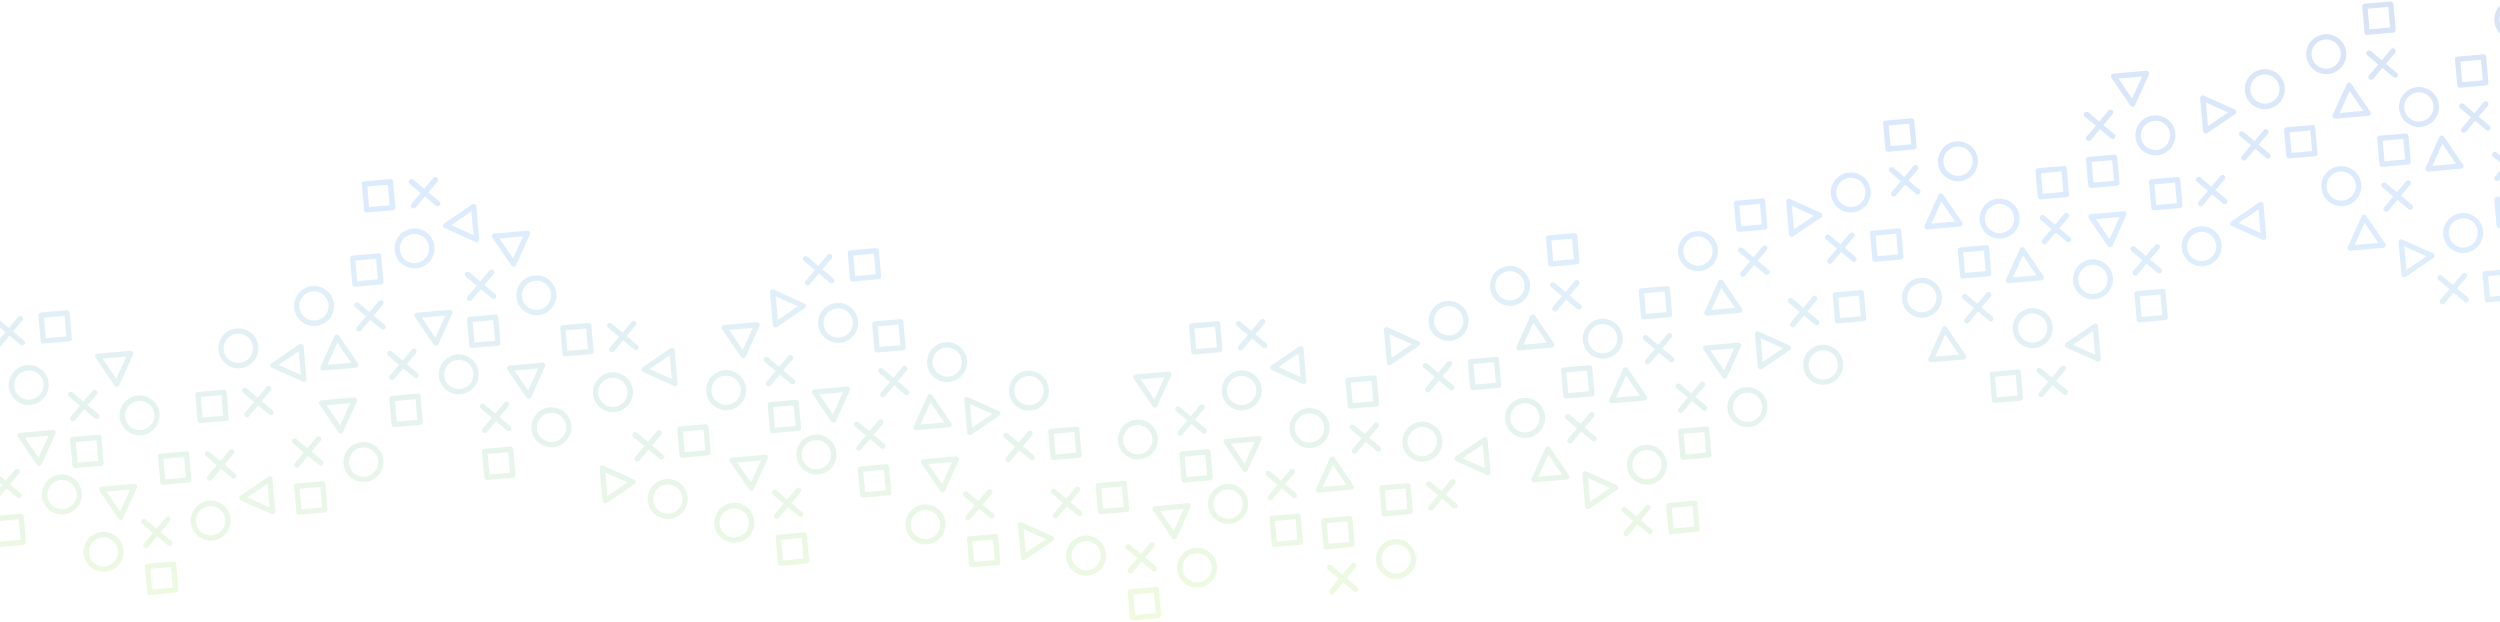 <svg xmlns="http://www.w3.org/2000/svg" width="1440" height="358" viewBox="0 0 1440 358">
    <defs>
        <linearGradient id="a" x1="50.758%" x2="50.758%" y1="-.75%" y2="100.25%">
            <stop offset="0%" stop-color="#334DAD"/>
            <stop offset="47.525%" stop-color="#53A0FD"/>
            <stop offset="100%" stop-color="#B4EC51"/>
        </linearGradient>
    </defs>
    <g fill="url(#a)" fill-rule="evenodd" opacity=".2" transform="translate(0 -671)">
        <path d="M-53.088 1015.29c-6.322.554-11.917-4.134-12.47-10.452-.552-6.317 4.143-11.907 10.466-12.46 6.323-.553 11.917 4.137 12.47 10.453.552 6.318-4.143 11.907-10.466 12.46zm-.334-3.133c4.631-.405 8.058-4.484 7.653-9.111-.405-4.627-4.488-8.05-9.12-7.645-4.631.406-8.058 4.485-7.653 9.112.405 4.627 4.488 8.05 9.12 7.644zm24.76 26.323c-.233.5-.712.835-1.257.883l-18.871 1.651a1.537 1.537 0 0 1-1.392-.651 1.569 1.569 0 0 1-.145-1.542l7.964-17.655a1.54 1.54 0 0 1 1.266-.901 1.54 1.54 0 0 1 1.403.668l10.908 16.004c.31.456.358 1.043.125 1.543zm-17.755-.76l13.615-1.192-7.87-11.545-5.745 12.737zm32.294-47.946a1.525 1.525 0 0 1-1.387 1.65l-14.91 1.305a1.525 1.525 0 0 1-1.652-1.385l-1.303-14.895a1.525 1.525 0 0 1 1.386-1.651l14.91-1.305a1.525 1.525 0 0 1 1.653 1.385l1.303 14.896zm-16.146-12.128l1.038 11.861 11.872-1.039-1.038-11.86-11.872 1.038zm16.854 37a1.57 1.57 0 0 1-.874 2.77 1.569 1.569 0 0 1-1.149-.361l-6.306-5.287-5.293 6.303a1.57 1.57 0 0 1-1.068.555 1.57 1.57 0 0 1-1.343-2.576l5.293-6.302-6.307-5.287a1.573 1.573 0 0 1 2.022-2.408l6.309 5.287 5.293-6.302a1.573 1.573 0 0 1 2.41 2.02l-5.294 6.302 6.307 5.287zm72.063-37.238c6.323-.553 11.917 4.136 12.47 10.453.552 6.317-4.142 11.907-10.466 12.46-6.322.553-11.916-4.137-12.47-10.453-.552-6.318 4.143-11.907 10.466-12.46zm.214 3.144c-4.631.405-8.058 4.485-7.653 9.112.405 4.627 4.488 8.05 9.12 7.644 4.631-.405 8.057-4.485 7.653-9.112-.405-4.627-4.488-8.05-9.12-7.644zm19.814-30.222c.317.451.372 1.038.146 1.541l-7.964 17.655a1.54 1.54 0 0 1-1.266.902 1.54 1.54 0 0 1-1.403-.668l-10.908-16.004a1.569 1.569 0 0 1-.125-1.543c.234-.5.713-.836 1.258-.884l18.87-1.65c.546-.048 1.076.2 1.392.651zm-17.353 3.832l7.87 11.545 5.745-12.736-13.615 1.19zm40.129 41.61l1.303 14.895a1.525 1.525 0 0 1-1.387 1.65l-14.91 1.305a1.525 1.525 0 0 1-1.652-1.385l-1.304-14.895a1.525 1.525 0 0 1 1.387-1.651l14.91-1.305a1.525 1.525 0 0 1 1.653 1.385zm-13.795 14.746l11.872-1.038-1.038-11.861-11.872 1.038 1.038 11.861zm10.173-39.365l-5.293 6.302 6.307 5.287a1.573 1.573 0 0 1-2.022 2.408l-6.307-5.287-5.295 6.302a1.573 1.573 0 0 1-2.41-2.02l5.294-6.302-6.307-5.288a1.57 1.57 0 0 1 .875-2.77 1.57 1.57 0 0 1 1.148.362l6.307 5.287 5.292-6.3c.28-.333.667-.521 1.069-.556a1.57 1.57 0 0 1 1.343 2.576zm-114.968-38.811c-6.323.553-11.917-4.135-12.47-10.453-.553-6.317 4.142-11.906 10.465-12.46 6.323-.553 11.917 4.137 12.47 10.453.553 6.318-4.142 11.907-10.465 12.46zm-.215-3.144c4.632-.405 8.059-4.485 7.654-9.112-.405-4.627-4.488-8.05-9.12-7.644-4.631.405-8.058 4.485-7.653 9.112.405 4.627 4.488 8.05 9.12 7.644zm-19.813 30.222a1.567 1.567 0 0 1-.146-1.541l7.963-17.655a1.54 1.54 0 0 1 1.266-.902 1.54 1.54 0 0 1 1.404.669l10.908 16.003c.31.456.358 1.044.125 1.543-.234.5-.713.836-1.258.884l-18.871 1.65a1.536 1.536 0 0 1-1.391-.65zm17.353-3.832l-7.87-11.545-5.745 12.737 13.615-1.192zm-40.129-41.61l-1.303-14.895a1.525 1.525 0 0 1 1.387-1.65l14.91-1.305a1.525 1.525 0 0 1 1.652 1.385l1.303 14.895a1.525 1.525 0 0 1-1.386 1.651l-14.91 1.305a1.525 1.525 0 0 1-1.653-1.385zm13.795-14.746l-11.872 1.038 1.037 11.861 11.873-1.038-1.038-11.861zm-10.173 39.365l5.293-6.302-6.307-5.287a1.573 1.573 0 0 1 2.022-2.408l6.307 5.287 5.294-6.302a1.573 1.573 0 0 1 2.41 2.02l-5.293 6.302 6.307 5.288a1.57 1.57 0 0 1-.875 2.77 1.57 1.57 0 0 1-1.148-.362l-6.307-5.287-5.293 6.301c-.279.333-.667.52-1.068.555a1.57 1.57 0 0 1-1.343-2.576zM79.403 898.8c6.323-.553 11.917 4.135 12.47 10.453.552 6.317-4.143 11.906-10.465 12.46-6.323.553-11.918-4.137-12.47-10.453-.553-6.318 4.142-11.907 10.465-12.46zm.335 3.134c-4.632.405-8.059 4.484-7.654 9.111.405 4.627 4.488 8.05 9.12 7.645 4.631-.406 8.058-4.485 7.653-9.112-.405-4.627-4.488-8.05-9.12-7.644zM54.977 875.61c.233-.5.712-.835 1.257-.883l18.871-1.651c.545-.048 1.075.2 1.392.651.316.452.37 1.039.145 1.542l-7.964 17.655a1.54 1.54 0 0 1-1.265.901 1.54 1.54 0 0 1-1.404-.668l-10.908-16.004a1.567 1.567 0 0 1-.124-1.543zm17.755.76l-13.615 1.191 7.87 11.546 5.745-12.737zm-32.294 47.946a1.525 1.525 0 0 1 1.387-1.65l14.91-1.305a1.525 1.525 0 0 1 1.652 1.385l1.304 14.895a1.525 1.525 0 0 1-1.387 1.651l-14.91 1.305a1.525 1.525 0 0 1-1.652-1.385l-1.304-14.896zm16.146 12.128l-1.038-11.861-11.872 1.038 1.038 11.861 11.872-1.038zm-16.854-37a1.57 1.57 0 0 1 .875-2.77c.4-.035.815.082 1.148.361l6.306 5.287 5.293-6.303a1.57 1.57 0 0 1 1.069-.555 1.57 1.57 0 0 1 1.342 2.575l-5.293 6.303 6.307 5.287a1.573 1.573 0 0 1-2.022 2.408l-6.308-5.287-5.294 6.302a1.573 1.573 0 0 1-2.41-2.02l5.294-6.302-6.307-5.287zM-92.25 940.92c-.553-6.317 4.141-11.906 10.465-12.46 6.323-.553 11.917 4.137 12.47 10.453.552 6.317-4.143 11.907-10.465 12.46-6.324.553-11.918-4.136-12.47-10.453zm3.136-.335c.405 4.627 4.488 8.05 9.12 7.644 4.631-.405 8.057-4.484 7.653-9.111-.405-4.628-4.488-8.05-9.12-7.645-4.631.405-8.058 4.485-7.653 9.112zm-26.352 24.742a1.534 1.534 0 0 1-.884-1.256l-1.65-18.853c-.047-.544.201-1.074.653-1.39a1.573 1.573 0 0 1 1.543-.146l17.67 7.953c.51.23.855.713.903 1.265a1.538 1.538 0 0 1-.67 1.402l-16.02 10.9a1.57 1.57 0 0 1-1.545.125zm.764-17.739l1.19 13.602 11.558-7.864-12.748-5.738zm47.987 32.255a1.525 1.525 0 0 1-1.653-1.385l-1.303-14.896a1.525 1.525 0 0 1 1.387-1.65l14.91-1.305a1.525 1.525 0 0 1 1.652 1.384l1.303 14.896a1.525 1.525 0 0 1-1.386 1.651l-14.91 1.305zm12.142-16.133l-11.873 1.039 1.038 11.86 11.872-1.038-1.037-11.86zm-37.04 16.845a1.574 1.574 0 0 1-2.41-2.021l5.293-6.301-6.307-5.287a1.566 1.566 0 0 1-.556-1.067 1.574 1.574 0 0 1 2.578-1.342l6.308 5.287 5.293-6.302a1.574 1.574 0 0 1 2.217-.194 1.57 1.57 0 0 1 .193 2.214l-5.293 6.303 6.307 5.287a1.57 1.57 0 0 1 .194 2.214 1.574 1.574 0 0 1-2.216.194l-6.308-5.287-5.292 6.302zm224.463-10.643c.553 6.316-4.141 11.906-10.465 12.46-6.323.552-11.917-4.137-12.47-10.454-.552-6.317 4.143-11.906 10.465-12.46 6.324-.553 11.917 4.137 12.47 10.454zm-3.136.335c-.405-4.627-4.488-8.05-9.12-7.645-4.631.405-8.058 4.485-7.653 9.112.405 4.627 4.488 8.05 9.12 7.644 4.631-.405 8.057-4.484 7.653-9.111zm26.352-24.742c.5.233.836.711.884 1.256l1.649 18.853c.048.544-.2 1.074-.653 1.39-.451.316-1.039.37-1.542.145l-17.67-7.952a1.537 1.537 0 0 1-.903-1.265 1.538 1.538 0 0 1 .669-1.402l16.021-10.9a1.57 1.57 0 0 1 1.545-.125zm-.764 17.738l-1.19-13.601-11.558 7.864 12.748 5.737zm-47.987-32.254a1.525 1.525 0 0 1 1.652 1.385l1.304 14.896a1.525 1.525 0 0 1-1.387 1.65l-14.91 1.305a1.525 1.525 0 0 1-1.652-1.385l-1.304-14.896a1.525 1.525 0 0 1 1.387-1.65l14.91-1.305zm-12.142 16.132l11.873-1.038-1.038-11.861-11.873 1.039 1.038 11.86zm37.04-16.844a1.574 1.574 0 0 1 2.41 2.02l-5.293 6.302 6.307 5.287c.333.279.52.666.556 1.067a1.574 1.574 0 0 1-2.578 1.342l-6.308-5.287-5.294 6.302a1.574 1.574 0 0 1-2.216.193 1.57 1.57 0 0 1-.194-2.213l5.294-6.304-6.308-5.286a1.57 1.57 0 0 1-.193-2.214 1.574 1.574 0 0 1 2.216-.194l6.307 5.287 5.293-6.302zM5.108 893.756c-.553-6.316 4.14-11.906 10.465-12.46 6.322-.553 11.917 4.137 12.47 10.454.552 6.316-4.143 11.906-10.466 12.46-6.324.552-11.917-4.137-12.47-10.454zm3.146-.215c.405 4.628 4.488 8.05 9.12 7.645 4.631-.405 8.058-4.485 7.653-9.112-.405-4.627-4.488-8.05-9.12-7.644-4.63.405-8.057 4.484-7.653 9.111zm-30.247-19.79a1.57 1.57 0 0 1 1.542-.145l17.67 7.953c.51.23.855.713.903 1.265a1.537 1.537 0 0 1-.669 1.402l-16.021 10.9a1.573 1.573 0 0 1-1.545.125 1.535 1.535 0 0 1-.884-1.256l-1.649-18.853c-.048-.544.2-1.074.653-1.39zm3.832 17.337l11.558-7.864-12.748-5.738 1.19 13.602zm41.657-40.097l14.91-1.305a1.525 1.525 0 0 1 1.652 1.385l1.303 14.896a1.525 1.525 0 0 1-1.386 1.65l-14.91 1.305a1.525 1.525 0 0 1-1.653-1.384L22.11 852.64a1.525 1.525 0 0 1 1.387-1.65zm14.759 13.779l-1.038-11.861-11.873 1.039 1.038 11.86 11.873-1.038zm-39.402-10.157l6.307 5.287 5.293-6.302a1.574 1.574 0 0 1 2.217-.194 1.57 1.57 0 0 1 .193 2.214l-5.293 6.302 6.307 5.288a1.57 1.57 0 0 1 .194 2.214 1.574 1.574 0 0 1-2.216.194l-6.308-5.287-5.293 6.302a1.574 1.574 0 0 1-2.41-2.021l5.293-6.302-6.306-5.286a1.566 1.566 0 0 1-.556-1.068 1.574 1.574 0 0 1 2.578-1.342zm35.803 89.76c6.323-.553 11.917 4.136 12.47 10.453.552 6.317-4.143 11.907-10.465 12.46-6.323.553-11.918-4.136-12.47-10.453-.553-6.318 4.142-11.906 10.465-12.46zm.335 3.134c-4.632.405-8.058 4.484-7.653 9.111.404 4.628 4.487 8.05 9.119 7.645 4.631-.405 8.058-4.485 7.653-9.112-.405-4.627-4.488-8.05-9.12-7.644zM10.23 921.184c.233-.5.712-.835 1.257-.883l18.871-1.65c.545-.049 1.075.2 1.392.65.316.452.37 1.039.145 1.542l-7.963 17.655a1.54 1.54 0 0 1-1.266.902 1.54 1.54 0 0 1-1.404-.669l-10.908-16.003a1.567 1.567 0 0 1-.124-1.544zm17.755.76l-13.615 1.192 7.87 11.545 5.745-12.736zM-4.307 969.89a1.525 1.525 0 0 1 1.386-1.65l14.91-1.305a1.525 1.525 0 0 1 1.653 1.385l1.303 14.896a1.525 1.525 0 0 1-1.387 1.65l-14.91 1.305a1.525 1.525 0 0 1-1.652-1.385l-1.303-14.896zm16.145 12.128l-1.037-11.86-11.873 1.038 1.038 11.86 11.872-1.038zm-16.854-37a1.57 1.57 0 0 1 .875-2.77c.401-.035.815.082 1.148.361l6.306 5.287 5.293-6.302a1.57 1.57 0 0 1 1.069-.556 1.57 1.57 0 0 1 1.342 2.576l-5.293 6.302 6.307 5.288a1.573 1.573 0 0 1-2.022 2.408l-6.308-5.288-5.293 6.303a1.573 1.573 0 0 1-2.41-2.02l5.293-6.303-6.307-5.286zm213.374-19.355c6.323-.553 11.917 4.135 12.47 10.453.553 6.317-4.142 11.907-10.465 12.46-6.323.553-11.917-4.137-12.47-10.453-.553-6.318 4.142-11.907 10.465-12.46zm.335 3.134c-4.632.405-8.058 4.484-7.653 9.111.405 4.627 4.487 8.05 9.119 7.645 4.632-.406 8.058-4.485 7.653-9.112-.404-4.627-4.487-8.05-9.119-7.644zm-24.76-26.323c.232-.5.711-.835 1.256-.883l18.872-1.651c.544-.048 1.074.2 1.391.651.317.452.371 1.039.145 1.542l-7.963 17.655a1.54 1.54 0 0 1-1.266.901 1.54 1.54 0 0 1-1.403-.668l-10.909-16.004a1.567 1.567 0 0 1-.124-1.543zm17.754.76l-13.615 1.192 7.87 11.545 5.745-12.737zm-32.293 47.946a1.525 1.525 0 0 1 1.386-1.65l14.91-1.305a1.525 1.525 0 0 1 1.653 1.385l1.303 14.895a1.525 1.525 0 0 1-1.386 1.651l-14.911 1.305a1.525 1.525 0 0 1-1.652-1.385l-1.303-14.896zm16.146 12.128l-1.038-11.861-11.872 1.038 1.037 11.861 11.873-1.038zm-16.855-37a1.57 1.57 0 0 1 .875-2.77c.401-.035.816.082 1.149.361l6.305 5.287 5.294-6.303a1.57 1.57 0 0 1 1.068-.555 1.57 1.57 0 0 1 1.343 2.575l-5.294 6.303 6.308 5.287a1.573 1.573 0 0 1-2.022 2.408l-6.31-5.287-5.292 6.302a1.573 1.573 0 0 1-2.41-2.02l5.293-6.302-6.307-5.287zm147.948-20.658c6.323-.553 11.917 4.135 12.47 10.453.553 6.317-4.142 11.907-10.465 12.46-6.323.553-11.917-4.137-12.47-10.453-.553-6.318 4.143-11.907 10.465-12.46zm.335 3.134c-4.632.405-8.058 4.484-7.653 9.111.405 4.627 4.487 8.05 9.119 7.645 4.632-.406 8.058-4.485 7.653-9.112-.404-4.627-4.487-8.05-9.119-7.644zm-24.76-26.323c.232-.5.711-.835 1.256-.883l18.872-1.651c.544-.048 1.075.2 1.391.652.317.451.371 1.038.145 1.54l-7.963 17.656a1.54 1.54 0 0 1-1.266.901 1.54 1.54 0 0 1-1.403-.668l-10.909-16.004a1.567 1.567 0 0 1-.124-1.543zm17.754.76l-13.615 1.192 7.87 11.545 5.745-12.737zm-32.293 47.946a1.525 1.525 0 0 1 1.386-1.65l14.91-1.305a1.525 1.525 0 0 1 1.653 1.385l1.303 14.896a1.525 1.525 0 0 1-1.386 1.65l-14.911 1.305a1.525 1.525 0 0 1-1.652-1.385l-1.303-14.896zm16.146 12.128l-1.038-11.861-11.872 1.039 1.037 11.86 11.873-1.038zm-16.855-37a1.57 1.57 0 0 1 .875-2.77c.401-.035.816.082 1.149.361l6.305 5.287 5.294-6.303a1.57 1.57 0 0 1 1.068-.555 1.57 1.57 0 0 1 1.343 2.576l-5.293 6.302 6.307 5.287a1.573 1.573 0 0 1-2.022 2.408l-6.31-5.287-5.292 6.302a1.573 1.573 0 0 1-2.41-2.02l5.293-6.302-6.307-5.287zm-95.058-47.58c-6.322.552-11.917-4.136-12.47-10.454-.552-6.316 4.143-11.906 10.466-12.46 6.323-.552 11.917 4.137 12.47 10.454.552 6.317-4.143 11.906-10.466 12.46zm-.334-3.134c4.631-.405 8.058-4.485 7.653-9.112-.405-4.627-4.488-8.05-9.12-7.644-4.631.405-8.057 4.485-7.653 9.112.405 4.627 4.488 8.05 9.12 7.644zm24.76 26.322c-.233.5-.712.836-1.257.884l-18.87 1.65a1.537 1.537 0 0 1-1.392-.651 1.569 1.569 0 0 1-.146-1.541l7.964-17.655a1.54 1.54 0 0 1 1.266-.902 1.54 1.54 0 0 1 1.403.668l10.908 16.004c.31.456.358 1.044.125 1.543zm-17.755-.76l13.615-1.191-7.87-11.545-5.745 12.736zm32.294-47.946a1.525 1.525 0 0 1-1.386 1.651l-14.911 1.305a1.525 1.525 0 0 1-1.652-1.385l-1.303-14.896a1.525 1.525 0 0 1 1.386-1.65l14.91-1.305a1.525 1.525 0 0 1 1.653 1.385l1.303 14.895zM204.72 821.07l1.038 11.86 11.872-1.038-1.038-11.861-11.872 1.039zm16.855 37a1.57 1.57 0 0 1-.875 2.77 1.569 1.569 0 0 1-1.149-.362l-6.306-5.286-5.293 6.302a1.57 1.57 0 0 1-1.068.556 1.57 1.57 0 0 1-1.343-2.576l5.293-6.303-6.307-5.287a1.573 1.573 0 0 1 2.022-2.408l6.309 5.287 5.293-6.302a1.573 1.573 0 0 1 2.41 2.02l-5.294 6.303 6.308 5.286zm86.396-28.454c6.322-.553 11.916 4.135 12.47 10.453.552 6.316-4.143 11.906-10.466 12.46-6.323.553-11.917-4.137-12.47-10.454-.552-6.317 4.143-11.906 10.466-12.46zm.334 3.133c-4.631.405-8.058 4.485-7.653 9.112.405 4.627 4.488 8.05 9.12 7.644 4.63-.405 8.057-4.484 7.653-9.112-.405-4.627-4.488-8.049-9.12-7.644zm-24.76-26.322c.233-.5.712-.836 1.257-.883l18.87-1.651c.545-.048 1.076.2 1.392.651.317.452.371 1.038.145 1.541l-7.963 17.655a1.54 1.54 0 0 1-1.266.902 1.54 1.54 0 0 1-1.403-.668L283.67 807.97a1.567 1.567 0 0 1-.125-1.543zm17.755.76l-13.615 1.191 7.87 11.545 5.745-12.736zm-32.294 47.946a1.525 1.525 0 0 1 1.386-1.651l14.911-1.305a1.525 1.525 0 0 1 1.652 1.386l1.303 14.895a1.525 1.525 0 0 1-1.386 1.65l-14.91 1.305a1.525 1.525 0 0 1-1.653-1.385l-1.303-14.895zm16.146 12.127l-1.038-11.86-11.872 1.038 1.038 11.861 11.872-1.039zm-16.855-37a1.57 1.57 0 0 1 .875-2.77c.402-.035.816.083 1.149.362l6.306 5.286 5.293-6.302a1.57 1.57 0 0 1 1.068-.556 1.57 1.57 0 0 1 1.343 2.576l-5.293 6.303 6.307 5.287a1.573 1.573 0 0 1-2.022 2.408l-6.309-5.287-5.293 6.302a1.573 1.573 0 0 1-2.41-2.02l5.294-6.303-6.308-5.286zm-119.515 40.386c.553 6.317-4.141 11.906-10.465 12.46-6.323.553-11.917-4.137-12.47-10.453-.552-6.317 4.143-11.907 10.465-12.46 6.324-.553 11.917 4.136 12.47 10.453zm-3.147.215c-.405-4.627-4.487-8.05-9.12-7.645-4.63.406-8.057 4.485-7.652 9.112.405 4.627 4.487 8.05 9.119 7.645 4.631-.406 8.058-4.485 7.653-9.112zm30.248 19.79a1.57 1.57 0 0 1-1.543.145l-17.67-7.953a1.538 1.538 0 0 1-.903-1.264 1.537 1.537 0 0 1 .67-1.402l16.02-10.9a1.573 1.573 0 0 1 1.545-.125c.5.233.836.711.884 1.255l1.65 18.853c.047.545-.201 1.074-.653 1.39zm-3.832-17.337l-11.558 7.864 12.748 5.738-1.19-13.602zm-41.657 40.098l-14.91 1.304a1.525 1.525 0 0 1-1.652-1.385l-1.304-14.896a1.525 1.525 0 0 1 1.387-1.65l14.91-1.305a1.525 1.525 0 0 1 1.652 1.385l1.304 14.896a1.525 1.525 0 0 1-1.387 1.65zm-14.76-13.78l1.039 11.861 11.872-1.038-1.037-11.861-11.873 1.039zm39.402 10.158l-6.306-5.288-5.294 6.302a1.574 1.574 0 0 1-2.216.194 1.57 1.57 0 0 1-.194-2.214l5.294-6.301-6.308-5.289a1.57 1.57 0 0 1-.193-2.214 1.574 1.574 0 0 1 2.216-.193l6.307 5.287 5.294-6.302a1.574 1.574 0 0 1 2.41 2.02l-5.293 6.303 6.306 5.286c.333.279.52.666.556 1.067a1.574 1.574 0 0 1-2.578 1.342zm209.48-13.85c.552 6.317-4.142 11.906-10.466 12.46-6.322.553-11.917-4.137-12.47-10.453-.552-6.317 4.143-11.907 10.466-12.46 6.324-.553 11.917 4.136 12.47 10.453zm-3.137.335c-.405-4.627-4.487-8.05-9.119-7.644-4.632.405-8.058 4.484-7.653 9.111.405 4.628 4.487 8.05 9.119 7.645 4.632-.405 8.058-4.485 7.653-9.112zm26.352-24.742c.5.233.836.712.884 1.256l1.65 18.853c.047.544-.201 1.074-.653 1.39-.452.317-1.04.371-1.543.146l-17.67-7.953a1.537 1.537 0 0 1-.903-1.265 1.538 1.538 0 0 1 .67-1.402l16.02-10.9a1.57 1.57 0 0 1 1.545-.125zm-.764 17.739l-1.19-13.602-11.557 7.864 12.747 5.738zm-47.986-32.255a1.525 1.525 0 0 1 1.652 1.385l1.303 14.896a1.525 1.525 0 0 1-1.387 1.65l-14.91 1.305a1.525 1.525 0 0 1-1.652-1.384l-1.303-14.896a1.525 1.525 0 0 1 1.386-1.651l14.91-1.305zM326.84 873.15l11.872-1.039-1.037-11.86-11.873 1.038 1.038 11.86zm37.039-16.845a1.574 1.574 0 0 1 2.41 2.021l-5.293 6.301 6.308 5.287c.332.279.52.666.555 1.067a1.574 1.574 0 0 1-2.578 1.342l-6.308-5.287-5.293 6.302a1.574 1.574 0 0 1-2.216.194 1.57 1.57 0 0 1-.194-2.214l5.293-6.303-6.307-5.287a1.57 1.57 0 0 1-.194-2.214 1.574 1.574 0 0 1 2.217-.194l6.307 5.287 5.293-6.302zm-113.623-43.222c.553 6.317-4.141 11.906-10.465 12.46-6.323.553-11.917-4.137-12.47-10.453-.552-6.317 4.143-11.907 10.465-12.46 6.324-.553 11.917 4.137 12.47 10.453zm-3.136.335c-.405-4.627-4.488-8.05-9.12-7.644-4.631.405-8.058 4.485-7.653 9.112.405 4.627 4.488 8.05 9.12 7.644 4.631-.405 8.057-4.485 7.653-9.112zm26.352-24.741c.5.233.836.711.884 1.256l1.649 18.852c.048.544-.2 1.074-.653 1.39-.451.317-1.039.371-1.542.146l-17.67-7.953a1.537 1.537 0 0 1-.903-1.264 1.538 1.538 0 0 1 .669-1.403l16.021-10.9a1.57 1.57 0 0 1 1.545-.124zm-.764 17.738l-1.19-13.602-11.558 7.864 12.748 5.738zm-47.987-32.254a1.525 1.525 0 0 1 1.652 1.384l1.304 14.896a1.525 1.525 0 0 1-1.387 1.651l-14.91 1.305a1.525 1.525 0 0 1-1.652-1.385l-1.304-14.896a1.525 1.525 0 0 1 1.387-1.651l14.91-1.304zm-12.142 16.132l11.873-1.039-1.038-11.86-11.873 1.038 1.038 11.86zm37.04-16.845a1.574 1.574 0 0 1 2.41 2.021l-5.293 6.301 6.307 5.287c.333.28.52.667.556 1.067a1.574 1.574 0 0 1-2.578 1.342l-6.308-5.287-5.294 6.302a1.574 1.574 0 0 1-2.216.194 1.57 1.57 0 0 1-.194-2.214l5.294-6.303-6.308-5.287a1.57 1.57 0 0 1-.193-2.214 1.574 1.574 0 0 1 2.216-.194l6.307 5.287 5.293-6.302zm13.607 101.741c6.323-.553 11.917 4.135 12.47 10.453.552 6.317-4.143 11.906-10.466 12.46-6.323.553-11.917-4.137-12.47-10.453-.552-6.318 4.143-11.907 10.466-12.46zm.335 3.133c-4.632.406-8.059 4.485-7.654 9.112.405 4.627 4.488 8.05 9.12 7.644 4.631-.405 8.058-4.484 7.653-9.111-.405-4.627-4.488-8.05-9.12-7.645zM238.8 852c.233-.5.712-.835 1.257-.883l18.871-1.651c.545-.048 1.075.2 1.392.651.316.452.37 1.039.145 1.542l-7.964 17.654a1.54 1.54 0 0 1-1.266.902 1.54 1.54 0 0 1-1.403-.668l-10.908-16.004A1.567 1.567 0 0 1 238.8 852zm17.755.76l-13.615 1.191 7.87 11.546 5.745-12.737zm-32.294 47.946a1.525 1.525 0 0 1 1.387-1.65l14.91-1.305a1.525 1.525 0 0 1 1.652 1.385l1.303 14.895a1.525 1.525 0 0 1-1.386 1.651l-14.91 1.305a1.525 1.525 0 0 1-1.653-1.385l-1.303-14.896zm16.146 12.128l-1.038-11.861-11.872 1.038 1.038 11.861 11.872-1.038zm-16.854-37a1.57 1.57 0 0 1 .874-2.77c.402-.036.816.082 1.149.361l6.306 5.286 5.293-6.302a1.57 1.57 0 0 1 1.068-.555 1.57 1.57 0 0 1 1.343 2.575l-5.293 6.303 6.307 5.287a1.573 1.573 0 0 1-2.022 2.408l-6.309-5.287-5.293 6.302a1.573 1.573 0 0 1-2.41-2.02l5.294-6.302-6.307-5.287zM805.119 1004.452c-6.323.553-11.917-4.135-12.47-10.453-.553-6.317 4.142-11.906 10.465-12.46 6.323-.553 11.917 4.137 12.47 10.453.553 6.318-4.142 11.907-10.465 12.46zm-.214-3.144c4.631-.405 8.058-4.485 7.653-9.112-.405-4.627-4.488-8.05-9.12-7.644-4.631.405-8.058 4.485-7.653 9.112.405 4.627 4.488 8.05 9.12 7.644zm-42.59-15.22l-1.303-14.895a1.525 1.525 0 0 1 1.387-1.65l14.91-1.305a1.525 1.525 0 0 1 1.652 1.385l1.303 14.895a1.525 1.525 0 0 1-1.386 1.651l-14.91 1.305a1.525 1.525 0 0 1-1.653-1.385zm13.795-14.746l-11.872 1.038 1.037 11.861 11.873-1.038-1.038-11.861zm-10.173 39.365a1.57 1.57 0 0 0 1.342 2.575 1.569 1.569 0 0 0 1.068-.555l5.293-6.301 6.307 5.287a1.57 1.57 0 1 0 2.024-2.408l-6.308-5.288 5.293-6.302a1.573 1.573 0 0 0-2.41-2.02l-5.294 6.302-6.307-5.287a1.573 1.573 0 0 0-2.022 2.408l6.307 5.287-5.293 6.302zm-77.434-24.16c6.322-.553 11.917 4.136 12.47 10.454.552 6.316-4.143 11.906-10.466 12.459-6.323.553-11.917-4.136-12.47-10.453-.552-6.318 4.143-11.906 10.466-12.46zm.334 3.134c-4.631.405-8.058 4.485-7.653 9.112.405 4.627 4.488 8.05 9.12 7.644 4.63-.405 8.057-4.485 7.653-9.112-.405-4.627-4.488-8.05-9.12-7.644zm-24.76-26.322c.233-.5.712-.836 1.257-.884l18.87-1.65c.545-.048 1.076.2 1.392.65.317.452.371 1.04.145 1.542l-7.963 17.655a1.54 1.54 0 0 1-1.266.902 1.54 1.54 0 0 1-1.403-.669L664.2 964.902a1.567 1.567 0 0 1-.125-1.543zm17.755.76l-13.615 1.19 7.87 11.546 5.745-12.736zm-32.294 47.946a1.525 1.525 0 0 1 1.386-1.651l14.911-1.305a1.525 1.525 0 0 1 1.652 1.385l1.303 14.896a1.525 1.525 0 0 1-1.386 1.65l-14.91 1.305a1.525 1.525 0 0 1-1.653-1.385l-1.303-14.895zm16.146 12.127l-1.038-11.86-11.872 1.038 1.038 11.86 11.872-1.038zm-16.855-37l6.308 5.286-5.294 6.302a1.573 1.573 0 0 0 2.41 2.02l5.293-6.302 6.308 5.288a1.573 1.573 0 0 0 2.023-2.408l-6.307-5.288 5.293-6.302a1.57 1.57 0 0 0-1.343-2.576 1.57 1.57 0 0 0-1.068.556l-5.293 6.302-6.306-5.286a1.569 1.569 0 0 0-1.149-.362 1.57 1.57 0 0 0-.875 2.77zm106.482-58.186c-6.322.553-11.916-4.135-12.47-10.453-.552-6.317 4.143-11.907 10.466-12.46 6.323-.553 11.917 4.137 12.47 10.453.553 6.318-4.143 11.907-10.466 12.46zm-.334-3.134c4.631-.405 8.058-4.484 7.653-9.111-.405-4.627-4.488-8.05-9.12-7.645-4.63.406-8.057 4.485-7.652 9.112.404 4.627 4.487 8.05 9.119 7.644zm24.76 26.323c-.232.5-.711.835-1.256.883l-18.872 1.651a1.537 1.537 0 0 1-1.391-.651 1.569 1.569 0 0 1-.145-1.542l7.963-17.655a1.54 1.54 0 0 1 1.266-.901 1.54 1.54 0 0 1 1.403.668l10.908 16.004c.311.456.358 1.043.125 1.543zm-17.755-.76l13.615-1.192-7.87-11.545-5.745 12.737zm32.294-47.946a1.525 1.525 0 0 1-1.386 1.65l-14.91 1.305a1.525 1.525 0 0 1-1.653-1.385l-1.303-14.895a1.525 1.525 0 0 1 1.386-1.651l14.91-1.305a1.525 1.525 0 0 1 1.653 1.385l1.303 14.896zM778.13 891.36l1.038 11.861 11.872-1.039-1.037-11.86-11.873 1.038zm16.855 37l-6.307-5.286 5.293-6.302a1.573 1.573 0 0 0-2.41-2.02l-5.293 6.302-6.308-5.287a1.573 1.573 0 0 0-2.023 2.408l6.307 5.287-5.293 6.303a1.57 1.57 0 0 0 1.343 2.575 1.57 1.57 0 0 0 1.068-.555l5.293-6.303 6.306 5.287c.333.279.748.396 1.149.361a1.57 1.57 0 0 0 .875-2.77zm-140.572-15.623c6.323-.553 11.917 4.135 12.47 10.453.552 6.316-4.143 11.906-10.466 12.46-6.322.552-11.917-4.137-12.47-10.454-.552-6.317 4.143-11.906 10.466-12.46zm.214 3.144c-4.631.405-8.058 4.484-7.653 9.111.405 4.627 4.488 8.05 9.12 7.645 4.63-.406 8.057-4.485 7.653-9.112-.405-4.627-4.488-8.05-9.12-7.644zm19.814-30.222c.317.451.372 1.038.146 1.54l-7.964 17.656a1.54 1.54 0 0 1-1.266.901 1.54 1.54 0 0 1-1.403-.668l-10.908-16.004a1.569 1.569 0 0 1-.125-1.543c.234-.5.713-.835 1.257-.883l18.872-1.651c.545-.048 1.075.2 1.391.652zm-17.353 3.831l7.87 11.546 5.745-12.737-13.615 1.191zm40.128 41.61l1.304 14.896a1.525 1.525 0 0 1-1.387 1.65l-14.91 1.305a1.525 1.525 0 0 1-1.652-1.385l-1.304-14.896a1.525 1.525 0 0 1 1.387-1.65l14.91-1.305a1.525 1.525 0 0 1 1.652 1.385zm-13.794 14.747l11.872-1.039-1.038-11.86-11.872 1.038 1.038 11.861zm10.173-39.365a1.57 1.57 0 0 0-1.342-2.576 1.569 1.569 0 0 0-1.069.556l-5.292 6.3-6.307-5.286a1.57 1.57 0 0 0-1.149-.362 1.57 1.57 0 0 0-.875 2.77l6.308 5.287-5.294 6.302a1.573 1.573 0 0 0 2.41 2.02l5.295-6.302 6.307 5.288a1.573 1.573 0 0 0 2.022-2.408l-6.307-5.288 5.293-6.301zm137.177 17.928c.553 6.317-4.141 11.907-10.465 12.46-6.323.553-11.917-4.136-12.47-10.453-.552-6.317 4.143-11.906 10.466-12.46 6.324-.553 11.917 4.137 12.47 10.453zm-3.147.215c-.404-4.627-4.487-8.05-9.119-7.644-4.631.405-8.058 4.484-7.653 9.112.405 4.627 4.488 8.05 9.12 7.644 4.63-.405 8.057-4.485 7.652-9.112zm30.248 19.79a1.57 1.57 0 0 1-1.542.145l-17.671-7.952a1.538 1.538 0 0 1-.902-1.265 1.537 1.537 0 0 1 .669-1.402l16.02-10.9a1.573 1.573 0 0 1 1.545-.125c.5.233.837.712.884 1.256l1.65 18.853c.047.544-.2 1.074-.653 1.39zm-3.832-17.336l-11.558 7.864 12.748 5.737-1.19-13.601zm-41.657 40.097l-14.91 1.304a1.525 1.525 0 0 1-1.652-1.384l-1.303-14.897a1.525 1.525 0 0 1 1.386-1.65l14.91-1.305a1.525 1.525 0 0 1 1.653 1.385l1.303 14.896a1.525 1.525 0 0 1-1.387 1.65zm-14.759-13.779l1.038 11.86 11.872-1.038-1.037-11.86-11.873 1.038zm39.402 10.157a1.574 1.574 0 0 0 2.022-2.409l-6.306-5.286 5.293-6.302c.28-.332.397-.747.362-1.147a1.574 1.574 0 0 0-2.772-.874l-5.294 6.302-6.307-5.287a1.574 1.574 0 0 0-2.216.194 1.57 1.57 0 0 0 .193 2.214l6.308 5.288-5.294 6.302a1.57 1.57 0 0 0 .194 2.214 1.574 1.574 0 0 0 2.216-.194l5.294-6.302 6.307 5.287zm-222.9 28.496c-.553-6.317 4.14-11.906 10.464-12.46 6.323-.553 11.917 4.137 12.47 10.453.553 6.317-4.142 11.907-10.465 12.46-6.324.553-11.917-4.136-12.47-10.453zm3.146-.215c.405 4.627 4.488 8.05 9.12 7.645 4.63-.406 8.057-4.485 7.652-9.112-.404-4.627-4.487-8.05-9.119-7.645-4.631.406-8.058 4.485-7.653 9.112zm-30.248-19.79a1.57 1.57 0 0 1 1.543-.145l17.67 7.952c.51.23.855.714.903 1.265a1.537 1.537 0 0 1-.67 1.402l-16.02 10.9a1.573 1.573 0 0 1-1.545.125 1.535 1.535 0 0 1-.884-1.256l-1.65-18.852c-.047-.545.201-1.074.653-1.39zm3.833 17.337l11.557-7.864-12.747-5.738 1.19 13.602zm41.656-40.098l14.91-1.304a1.525 1.525 0 0 1 1.653 1.385l1.303 14.896a1.525 1.525 0 0 1-1.387 1.65l-14.91 1.305a1.525 1.525 0 0 1-1.652-1.385l-1.303-14.896a1.525 1.525 0 0 1 1.386-1.65zm14.76 13.78l-1.038-11.861-11.873 1.038 1.038 11.861 11.872-1.039zm-39.402-10.158a1.574 1.574 0 0 0-2.023 2.41l6.307 5.285-5.294 6.302c-.28.333-.397.747-.362 1.148a1.574 1.574 0 0 0 2.772.874l5.294-6.303 6.307 5.287a1.574 1.574 0 0 0 2.217-.193 1.57 1.57 0 0 0-.194-2.214l-6.307-5.289 5.293-6.301a1.57 1.57 0 0 0-.194-2.214 1.574 1.574 0 0 0-2.216.194l-5.293 6.302-6.307-5.288zm118.83-58.038c.553 6.317-4.14 11.907-10.465 12.46-6.322.553-11.917-4.136-12.47-10.453-.552-6.317 4.143-11.906 10.466-12.46 6.324-.553 11.917 4.137 12.47 10.453zm-3.136.335c-.405-4.627-4.487-8.05-9.119-7.644-4.632.405-8.058 4.485-7.653 9.112.405 4.627 4.487 8.05 9.119 7.644 4.632-.405 8.058-4.485 7.653-9.112zm26.352-24.741c.5.233.836.711.884 1.256l1.65 18.852c.047.545-.201 1.074-.653 1.39-.452.317-1.04.372-1.543.146l-17.67-7.953a1.537 1.537 0 0 1-.903-1.264 1.538 1.538 0 0 1 .67-1.402l16.02-10.9a1.57 1.57 0 0 1 1.545-.125zm-.764 17.738l-1.19-13.601-11.557 7.864 12.747 5.737zm-47.986-32.254a1.525 1.525 0 0 1 1.652 1.385l1.303 14.896a1.525 1.525 0 0 1-1.387 1.65l-14.91 1.305a1.525 1.525 0 0 1-1.652-1.385l-1.303-14.896a1.525 1.525 0 0 1 1.386-1.65l14.91-1.305zm-12.142 16.132l11.872-1.039-1.037-11.86-11.873 1.038 1.038 11.861zm37.039-16.844l-5.293 6.302-6.307-5.288a1.574 1.574 0 0 0-2.217.194 1.57 1.57 0 0 0 .194 2.214l6.307 5.287-5.293 6.303a1.57 1.57 0 0 0 .194 2.214 1.574 1.574 0 0 0 2.216-.194l5.293-6.302 6.308 5.287a1.574 1.574 0 0 0 2.023-2.409l-6.308-5.287 5.293-6.3c.28-.333.397-.747.362-1.148a1.574 1.574 0 0 0-2.772-.874zm-19.673 94.614c6.323-.553 11.918 4.135 12.47 10.453.553 6.316-4.142 11.906-10.465 12.46-6.323.552-11.917-4.137-12.47-10.454-.552-6.318 4.143-11.906 10.465-12.46zm.215 3.144c-4.632.405-8.058 4.484-7.653 9.111.404 4.627 4.487 8.05 9.119 7.645 4.632-.406 8.058-4.485 7.653-9.112-.405-4.627-4.487-8.05-9.119-7.644zm19.814-30.223c.316.452.372 1.038.145 1.542l-7.963 17.654a1.54 1.54 0 0 1-1.266.902 1.54 1.54 0 0 1-1.403-.668l-10.908-16.004a1.569 1.569 0 0 1-.125-1.543c.233-.5.713-.835 1.257-.883l18.871-1.651c.545-.048 1.076.2 1.392.651zm-17.354 3.832l7.87 11.545 5.745-12.736-13.615 1.191zm40.13 41.61l1.302 14.895a1.525 1.525 0 0 1-1.386 1.651l-14.91 1.305a1.525 1.525 0 0 1-1.653-1.385l-1.303-14.896a1.525 1.525 0 0 1 1.386-1.65l14.911-1.305a1.525 1.525 0 0 1 1.652 1.385zm-13.795 14.747l11.872-1.039-1.038-11.86-11.872 1.038 1.038 11.86zm10.173-39.365a1.57 1.57 0 0 0-1.343-2.576 1.569 1.569 0 0 0-1.068.556l-5.292 6.3-6.307-5.287a1.57 1.57 0 0 0-1.149-.361 1.57 1.57 0 0 0-.875 2.77l6.307 5.287-5.293 6.302a1.573 1.573 0 0 0 2.41 2.02l5.294-6.302 6.307 5.288a1.573 1.573 0 0 0 2.023-2.408l-6.308-5.288 5.294-6.301zM532.08 961.586c6.323-.554 11.917 4.135 12.47 10.453.553 6.316-4.142 11.906-10.465 12.46-6.323.552-11.917-4.137-12.47-10.454-.553-6.318 4.142-11.906 10.465-12.46zm.215 3.143c-4.632.406-8.058 4.485-7.654 9.112.405 4.627 4.488 8.05 9.12 7.644 4.631-.405 8.058-4.484 7.653-9.111-.405-4.627-4.488-8.05-9.12-7.645zm19.814-30.222c.316.452.372 1.038.145 1.542l-7.963 17.654a1.54 1.54 0 0 1-1.266.902 1.54 1.54 0 0 1-1.404-.668l-10.908-16.004a1.569 1.569 0 0 1-.124-1.543c.233-.5.712-.836 1.257-.883l18.871-1.651c.545-.048 1.075.2 1.392.651zm-17.354 3.832l7.87 11.545 5.745-12.736-13.615 1.191zm40.129 41.61l1.303 14.895a1.525 1.525 0 0 1-1.386 1.651L559.89 997.8a1.525 1.525 0 0 1-1.652-1.385l-1.303-14.896a1.525 1.525 0 0 1 1.386-1.65l14.91-1.305a1.525 1.525 0 0 1 1.653 1.385zm-13.795 14.747l11.872-1.039-1.037-11.86-11.872 1.038 1.037 11.86zm10.174-39.365a1.57 1.57 0 0 0-1.343-2.576 1.569 1.569 0 0 0-1.068.556l-5.292 6.3-6.308-5.287a1.57 1.57 0 0 0-1.148-.361 1.57 1.57 0 0 0-.875 2.77l6.307 5.287-5.293 6.302a1.573 1.573 0 0 0 2.41 2.02l5.294-6.302 6.307 5.287a1.573 1.573 0 0 0 2.022-2.408l-6.307-5.287 5.294-6.301zm-149.288 5.347c6.323-.553 11.917 4.136 12.47 10.453.552 6.317-4.142 11.907-10.466 12.46-6.322.553-11.916-4.136-12.47-10.453-.552-6.318 4.143-11.906 10.466-12.46zm.214 3.144c-4.631.406-8.058 4.485-7.653 9.112.405 4.627 4.488 8.05 9.12 7.644 4.631-.405 8.057-4.484 7.653-9.111-.405-4.627-4.488-8.05-9.12-7.645zm19.814-30.222c.317.452.372 1.038.146 1.541l-7.964 17.655a1.54 1.54 0 0 1-1.266.902 1.54 1.54 0 0 1-1.403-.668l-10.908-16.004a1.569 1.569 0 0 1-.125-1.543c.234-.5.713-.836 1.258-.883l18.87-1.651c.546-.048 1.076.2 1.392.651zm-17.353 3.832l7.87 11.545 5.745-12.736-13.615 1.19zm40.129 41.61l1.303 14.895a1.525 1.525 0 0 1-1.387 1.651l-14.91 1.304a1.525 1.525 0 0 1-1.652-1.384l-1.304-14.896a1.525 1.525 0 0 1 1.387-1.651l14.91-1.305a1.525 1.525 0 0 1 1.653 1.386zm-13.795 14.747l11.872-1.039-1.038-11.861-11.872 1.039 1.038 11.86zm10.173-39.365a1.57 1.57 0 0 0-1.342-2.576 1.569 1.569 0 0 0-1.069.555l-5.292 6.301-6.307-5.287a1.57 1.57 0 0 0-1.148-.361 1.57 1.57 0 0 0-.875 2.77l6.307 5.287-5.293 6.302a1.573 1.573 0 0 0 2.41 2.02l5.294-6.302 6.307 5.287a1.573 1.573 0 0 0 2.022-2.408l-6.307-5.287 5.293-6.301zm85.352-63.364c-6.323.553-11.917-4.136-12.47-10.453-.553-6.317 4.142-11.907 10.465-12.46 6.323-.553 11.917 4.137 12.47 10.453.552 6.318-4.143 11.907-10.465 12.46zm-.215-3.144c4.632-.405 8.058-4.485 7.654-9.112-.405-4.627-4.488-8.05-9.12-7.644-4.631.405-8.058 4.484-7.653 9.112.405 4.627 4.488 8.049 9.12 7.644zm-19.814 30.222a1.567 1.567 0 0 1-.145-1.541l7.963-17.655a1.54 1.54 0 0 1 1.266-.902 1.54 1.54 0 0 1 1.403.668l10.909 16.004c.31.456.358 1.044.124 1.543-.233.5-.712.836-1.257.883l-18.871 1.652a1.537 1.537 0 0 1-1.392-.652zm17.354-3.832l-7.87-11.545-5.745 12.736 13.615-1.19zm-40.129-41.61l-1.303-14.895a1.525 1.525 0 0 1 1.386-1.65l14.911-1.305a1.525 1.525 0 0 1 1.652 1.385l1.303 14.895a1.525 1.525 0 0 1-1.386 1.651l-14.91 1.305a1.525 1.525 0 0 1-1.653-1.386zm13.795-14.747l-11.873 1.04 1.038 11.86 11.872-1.039-1.037-11.86zm-10.174 39.366a1.57 1.57 0 0 0 1.343 2.575 1.569 1.569 0 0 0 1.068-.555l5.292-6.301 6.307 5.287c.333.279.748.397 1.15.361a1.57 1.57 0 0 0 .874-2.77l-6.307-5.287 5.293-6.302a1.573 1.573 0 0 0-2.41-2.02l-5.294 6.302-6.307-5.287a1.573 1.573 0 0 0-2.022 2.408l6.307 5.287-5.294 6.302zm-90.024-13.02c6.323-.553 11.917 4.135 12.47 10.453.552 6.317-4.143 11.906-10.466 12.46-6.322.553-11.917-4.137-12.47-10.453-.552-6.318 4.143-11.907 10.466-12.46zm.214 3.144c-4.631.405-8.058 4.485-7.653 9.112.405 4.627 4.488 8.05 9.12 7.644 4.63-.405 8.057-4.485 7.653-9.112-.405-4.627-4.488-8.05-9.12-7.644zm19.814-30.222c.317.451.372 1.038.146 1.541l-7.964 17.655a1.54 1.54 0 0 1-1.266.902 1.54 1.54 0 0 1-1.403-.669l-10.908-16.003a1.569 1.569 0 0 1-.125-1.543c.234-.5.713-.836 1.258-.884l18.87-1.65c.546-.048 1.076.2 1.392.65zm-17.353 3.832l7.87 11.545 5.745-12.737-13.615 1.192zm40.128 41.61l1.304 14.895a1.525 1.525 0 0 1-1.387 1.65l-14.91 1.305a1.525 1.525 0 0 1-1.652-1.385l-1.304-14.895a1.525 1.525 0 0 1 1.387-1.651l14.91-1.305a1.525 1.525 0 0 1 1.652 1.385zm-13.794 14.746l11.872-1.038-1.038-11.861-11.872 1.038 1.038 11.861zm10.173-39.365a1.57 1.57 0 0 0-1.342-2.575 1.569 1.569 0 0 0-1.069.555l-5.292 6.301-6.307-5.287a1.57 1.57 0 0 0-1.149-.362 1.57 1.57 0 0 0-.874 2.77l6.307 5.288-5.293 6.302a1.573 1.573 0 0 0 2.41 2.02l5.294-6.302 6.307 5.287a1.573 1.573 0 0 0 2.022-2.408l-6.307-5.287 5.293-6.302zm124.713 19.02c-.553-6.317 4.141-11.907 10.465-12.46 6.323-.553 11.917 4.136 12.47 10.453.552 6.316-4.143 11.906-10.465 12.46-6.324.552-11.918-4.137-12.47-10.454zm3.136-.336c.405 4.627 4.488 8.05 9.12 7.645 4.63-.406 8.057-4.485 7.653-9.112-.405-4.627-4.488-8.05-9.12-7.645-4.631.406-8.058 4.485-7.653 9.112zm-26.352 24.742a1.534 1.534 0 0 1-.884-1.256l-1.65-18.853c-.047-.544.201-1.074.653-1.39a1.573 1.573 0 0 1 1.543-.145l17.67 7.952c.51.23.855.713.903 1.265a1.538 1.538 0 0 1-.67 1.402l-16.02 10.9a1.57 1.57 0 0 1-1.545.125zm.764-17.739l1.19 13.602 11.558-7.864-12.748-5.738zm47.987 32.255a1.525 1.525 0 0 1-1.653-1.385l-1.303-14.896a1.525 1.525 0 0 1 1.387-1.65l14.91-1.305a1.525 1.525 0 0 1 1.652 1.385l1.303 14.896a1.525 1.525 0 0 1-1.386 1.65l-14.91 1.305zm12.142-16.132l-11.873 1.038 1.038 11.86 11.872-1.038-1.037-11.86zm-37.04 16.844l5.293-6.302 6.308 5.287a1.574 1.574 0 0 0 2.216-.194 1.57 1.57 0 0 0-.194-2.214l-6.307-5.287 5.293-6.303a1.57 1.57 0 0 0-.193-2.214 1.574 1.574 0 0 0-2.217.194l-5.293 6.302-6.308-5.287a1.574 1.574 0 0 0-2.022 2.41l6.307 5.286-5.292 6.3c-.28.334-.398.748-.362 1.148a1.574 1.574 0 0 0 2.772.874zm-208.701 22.737c-.553-6.317 4.141-11.907 10.465-12.46 6.323-.553 11.917 4.136 12.47 10.453.552 6.317-4.143 11.906-10.465 12.46-6.324.553-11.917-4.137-12.47-10.453zm3.147-.215c.405 4.627 4.487 8.05 9.12 7.644 4.63-.405 8.057-4.484 7.652-9.112-.405-4.627-4.487-8.05-9.119-7.644-4.631.405-8.058 4.485-7.653 9.112zm-30.248-19.79a1.57 1.57 0 0 1 1.543-.145l17.67 7.952c.51.23.854.714.903 1.265a1.537 1.537 0 0 1-.67 1.402l-16.02 10.9a1.573 1.573 0 0 1-1.545.125 1.535 1.535 0 0 1-.884-1.256l-1.65-18.853c-.047-.544.201-1.074.653-1.39zm3.832 17.336l11.558-7.864-12.748-5.737 1.19 13.601zm41.657-40.097l14.91-1.304a1.525 1.525 0 0 1 1.652 1.385l1.304 14.896a1.525 1.525 0 0 1-1.387 1.65l-14.91 1.305a1.525 1.525 0 0 1-1.652-1.385l-1.304-14.896a1.525 1.525 0 0 1 1.387-1.65zm14.759 13.779l-1.038-11.86-11.872 1.038 1.037 11.86 11.873-1.038zm-39.401-10.157a1.574 1.574 0 0 0-2.023 2.409l6.306 5.286-5.293 6.302c-.28.333-.397.747-.362 1.148a1.574 1.574 0 0 0 2.772.874l5.294-6.303 6.307 5.287a1.574 1.574 0 0 0 2.216-.194 1.57 1.57 0 0 0-.193-2.214l-6.308-5.288 5.294-6.302a1.57 1.57 0 0 0-.194-2.214 1.574 1.574 0 0 0-2.216.194l-5.294 6.302-6.306-5.287zm104.39-62.295c-.552-6.317 4.142-11.907 10.466-12.46 6.323-.553 11.917 4.136 12.47 10.453.552 6.317-4.143 11.906-10.466 12.46-6.324.553-11.917-4.137-12.47-10.453zm3.148-.215c.404 4.627 4.487 8.05 9.119 7.644 4.631-.405 8.058-4.485 7.653-9.112-.405-4.627-4.488-8.05-9.12-7.644-4.63.405-8.057 4.485-7.652 9.112zm-30.248-19.79a1.57 1.57 0 0 1 1.542-.146l17.671 7.953c.51.23.854.714.902 1.265a1.537 1.537 0 0 1-.669 1.402l-16.02 10.9a1.573 1.573 0 0 1-1.545.125 1.535 1.535 0 0 1-.884-1.256l-1.65-18.853c-.047-.544.2-1.074.653-1.39zm3.832 17.336l11.558-7.864-12.748-5.737 1.19 13.601zm41.657-40.097l14.91-1.304a1.525 1.525 0 0 1 1.652 1.384l1.303 14.896a1.525 1.525 0 0 1-1.386 1.651l-14.91 1.304a1.525 1.525 0 0 1-1.653-1.384l-1.303-14.896a1.525 1.525 0 0 1 1.387-1.651zm14.759 13.779l-1.038-11.86-11.872 1.038 1.037 11.86 11.873-1.038zm-39.402-10.157a1.574 1.574 0 0 0-2.022 2.409l6.306 5.286-5.293 6.302c-.28.332-.397.747-.362 1.147a1.574 1.574 0 0 0 2.772.874l5.294-6.302 6.307 5.287a1.574 1.574 0 0 0 2.216-.194 1.57 1.57 0 0 0-.194-2.214l-6.307-5.288 5.293-6.302a1.57 1.57 0 0 0-.193-2.214 1.574 1.574 0 0 0-2.216.194l-5.294 6.302-6.307-5.287zm4.267 102.558c6.322-.553 11.917 4.135 12.47 10.453.552 6.317-4.143 11.906-10.466 12.46-6.323.553-11.917-4.137-12.47-10.454-.552-6.317 4.143-11.906 10.466-12.459zm.214 3.144c-4.632.405-8.058 4.484-7.653 9.112.405 4.627 4.487 8.049 9.119 7.644 4.632-.405 8.058-4.485 7.653-9.112-.404-4.627-4.487-8.05-9.119-7.644zm19.814-30.222c.316.451.372 1.038.145 1.54l-7.963 17.656a1.54 1.54 0 0 1-1.266.902 1.54 1.54 0 0 1-1.403-.669l-10.908-16.004a1.569 1.569 0 0 1-.125-1.543c.233-.5.713-.835 1.257-.883l18.871-1.65c.545-.049 1.076.2 1.392.65zm-17.354 3.831l7.87 11.546 5.745-12.737-13.615 1.191zm40.13 41.61l1.302 14.896a1.525 1.525 0 0 1-1.386 1.65l-14.91 1.305a1.525 1.525 0 0 1-1.653-1.385l-1.303-14.895a1.525 1.525 0 0 1 1.387-1.652l14.91-1.304a1.525 1.525 0 0 1 1.652 1.385zm-13.795 14.747l11.872-1.038-1.038-11.861-11.872 1.038 1.038 11.861zm10.173-39.365a1.57 1.57 0 0 0-1.343-2.576 1.569 1.569 0 0 0-1.068.556l-5.292 6.301-6.307-5.287a1.57 1.57 0 0 0-1.149-.362 1.57 1.57 0 0 0-.875 2.77l6.307 5.287-5.293 6.303a1.573 1.573 0 0 0 2.41 2.02l5.294-6.302 6.307 5.287a1.573 1.573 0 0 0 2.023-2.408l-6.307-5.287 5.293-6.302zM1240.508 737.49c6.323-.554 11.917 4.135 12.47 10.452.553 6.317-4.142 11.907-10.465 12.46-6.323.553-11.917-4.137-12.47-10.453-.553-6.318 4.143-11.906 10.465-12.46zm.335 3.133c-4.631.405-8.058 4.484-7.653 9.111.405 4.627 4.487 8.05 9.12 7.645 4.63-.406 8.057-4.485 7.652-9.112-.404-4.627-4.487-8.05-9.119-7.644zm-24.76-26.323c.232-.5.711-.835 1.256-.883l18.872-1.651c.544-.048 1.075.2 1.391.652.317.451.371 1.038.145 1.54l-7.963 17.656a1.54 1.54 0 0 1-1.266.901 1.54 1.54 0 0 1-1.403-.668l-10.908-16.004a1.567 1.567 0 0 1-.125-1.543zm17.755.76l-13.615 1.192 7.87 11.545 5.745-12.737zm-32.294 47.946a1.525 1.525 0 0 1 1.386-1.65l14.91-1.305a1.525 1.525 0 0 1 1.653 1.385l1.303 14.896a1.525 1.525 0 0 1-1.386 1.65l-14.911 1.305a1.525 1.525 0 0 1-1.652-1.385l-1.303-14.896zm16.146 12.128l-1.038-11.861-11.872 1.039 1.037 11.86 11.873-1.038zm-16.855-37a1.57 1.57 0 0 1 .875-2.77c.401-.035.816.082 1.149.361l6.306 5.287 5.293-6.303a1.57 1.57 0 0 1 1.068-.555 1.57 1.57 0 0 1 1.343 2.576l-5.293 6.302 6.307 5.287a1.573 1.573 0 0 1-2.022 2.408l-6.309-5.287-5.293 6.302a1.573 1.573 0 0 1-2.41-2.02l5.293-6.302-6.307-5.287zm-72.062 37.238c-6.323.553-11.917-4.135-12.47-10.453-.553-6.317 4.142-11.906 10.465-12.46 6.323-.553 11.917 4.137 12.47 10.453.553 6.318-4.142 11.907-10.465 12.46zm-.215-3.144c4.632-.405 8.058-4.485 7.654-9.112-.405-4.627-4.488-8.05-9.12-7.644-4.631.405-8.058 4.485-7.653 9.112.405 4.627 4.488 8.05 9.12 7.644zm-19.814 30.222a1.567 1.567 0 0 1-.145-1.541l7.963-17.655a1.54 1.54 0 0 1 1.266-.902 1.54 1.54 0 0 1 1.404.669l10.908 16.003c.31.456.358 1.044.124 1.543-.233.5-.712.836-1.257.884l-18.871 1.65a1.537 1.537 0 0 1-1.392-.65zm17.354-3.832l-7.87-11.545-5.745 12.737 13.615-1.192zm-40.129-41.61l-1.303-14.895a1.525 1.525 0 0 1 1.386-1.65l14.911-1.305a1.525 1.525 0 0 1 1.652 1.385l1.303 14.895a1.525 1.525 0 0 1-1.386 1.651l-14.91 1.305a1.525 1.525 0 0 1-1.653-1.385zm13.795-14.746l-11.872 1.038 1.037 11.861 11.872-1.038-1.037-11.861zm-10.174 39.365l5.294-6.302-6.307-5.287a1.573 1.573 0 0 1 2.022-2.408l6.307 5.287 5.294-6.302a1.573 1.573 0 0 1 2.41 2.02l-5.293 6.302 6.307 5.288a1.57 1.57 0 0 1-.875 2.77 1.57 1.57 0 0 1-1.148-.362l-6.308-5.287-5.292 6.3c-.28.334-.667.521-1.068.556a1.57 1.57 0 0 1-1.343-2.576zm114.969 38.811c6.323-.553 11.917 4.136 12.47 10.453.552 6.317-4.143 11.906-10.466 12.46-6.322.553-11.917-4.137-12.47-10.453-.552-6.318 4.143-11.907 10.466-12.46zm.214 3.144c-4.631.405-8.058 4.485-7.653 9.112.405 4.627 4.488 8.05 9.12 7.644 4.63-.405 8.057-4.485 7.653-9.112-.405-4.627-4.488-8.05-9.12-7.644zm19.814-30.222c.317.451.372 1.038.146 1.541l-7.964 17.655a1.54 1.54 0 0 1-1.266.902 1.54 1.54 0 0 1-1.403-.668l-10.908-16.004a1.569 1.569 0 0 1-.125-1.543c.234-.5.713-.836 1.257-.884l18.872-1.65c.545-.048 1.075.2 1.391.65zm-17.353 3.832l7.87 11.545 5.745-12.736-13.615 1.19zm40.128 41.61l1.304 14.895a1.525 1.525 0 0 1-1.387 1.65l-14.91 1.305a1.525 1.525 0 0 1-1.652-1.385l-1.304-14.895a1.525 1.525 0 0 1 1.387-1.651l14.91-1.305a1.525 1.525 0 0 1 1.652 1.385zm-13.794 14.746l11.872-1.038-1.038-11.861-11.872 1.038 1.038 11.861zm10.173-39.365l-5.293 6.302 6.307 5.287a1.573 1.573 0 0 1-2.022 2.408l-6.307-5.287-5.295 6.302a1.573 1.573 0 0 1-2.41-2.02l5.294-6.302-6.308-5.288a1.57 1.57 0 0 1 .875-2.77 1.57 1.57 0 0 1 1.149.362l6.307 5.287 5.292-6.3c.28-.333.667-.521 1.069-.556a1.57 1.57 0 0 1 1.343 2.576zm-135.723 39.797c-6.323.553-11.917-4.135-12.47-10.453-.552-6.317 4.142-11.906 10.465-12.46 6.323-.553 11.917 4.137 12.47 10.453.553 6.318-4.142 11.907-10.465 12.46zm-.335-3.133c4.632-.406 8.058-4.485 7.653-9.112-.404-4.627-4.487-8.05-9.119-7.644-4.632.405-8.058 4.484-7.653 9.111.405 4.627 4.487 8.05 9.12 7.645zm24.761 26.322c-.233.5-.712.836-1.257.883l-18.871 1.651a1.537 1.537 0 0 1-1.392-.651 1.569 1.569 0 0 1-.145-1.542l7.963-17.654a1.54 1.54 0 0 1 1.266-.902 1.54 1.54 0 0 1 1.404.668l10.908 16.004c.31.456.357 1.043.124 1.543zm-17.755-.76l13.615-1.191-7.87-11.546-5.745 12.737zm32.293-47.946a1.525 1.525 0 0 1-1.386 1.651l-14.91 1.304a1.525 1.525 0 0 1-1.653-1.385l-1.303-14.895a1.525 1.525 0 0 1 1.387-1.651l14.91-1.305a1.525 1.525 0 0 1 1.652 1.385l1.303 14.896zm-16.145-12.128l1.037 11.861 11.872-1.038-1.037-11.861-11.872 1.038zm16.854 37a1.57 1.57 0 0 1-.875 2.77 1.569 1.569 0 0 1-1.148-.361l-6.306-5.286-5.293 6.302a1.57 1.57 0 0 1-1.069.555 1.57 1.57 0 0 1-1.342-2.575l5.293-6.303-6.307-5.287a1.573 1.573 0 0 1 2.022-2.408l6.308 5.287 5.293-6.302a1.573 1.573 0 0 1 2.41 2.02l-5.293 6.302 6.307 5.287zm131.98-41.476c.553 6.317-4.141 11.906-10.465 12.46-6.323.553-11.917-4.137-12.47-10.453-.553-6.317 4.142-11.907 10.465-12.46 6.324-.553 11.917 4.137 12.47 10.453zm-3.136.335c-.405-4.627-4.488-8.05-9.12-7.644-4.631.405-8.058 4.484-7.653 9.112.405 4.627 4.488 8.05 9.12 7.644 4.63-.405 8.057-4.485 7.653-9.112zm26.351-24.741c.5.232.837.711.884 1.255l1.65 18.853c.047.544-.2 1.074-.653 1.39-.452.317-1.039.371-1.542.146l-17.67-7.953a1.537 1.537 0 0 1-.903-1.264 1.538 1.538 0 0 1 .669-1.403l16.02-10.9a1.57 1.57 0 0 1 1.545-.124zm-.763 17.738l-1.19-13.602-11.558 7.864 12.748 5.738zm-47.987-32.255a1.525 1.525 0 0 1 1.652 1.385l1.304 14.896a1.525 1.525 0 0 1-1.387 1.651l-14.91 1.304a1.525 1.525 0 0 1-1.652-1.384l-1.304-14.896a1.525 1.525 0 0 1 1.387-1.651l14.91-1.305zm-12.142 16.133l11.873-1.039-1.038-11.86-11.873 1.038 1.038 11.86zm37.039-16.845a1.574 1.574 0 0 1 2.41 2.021l-5.292 6.301 6.307 5.287c.333.28.52.667.556 1.067a1.574 1.574 0 0 1-2.578 1.342l-6.308-5.287-5.294 6.302a1.574 1.574 0 0 1-2.216.194 1.57 1.57 0 0 1-.194-2.214l5.294-6.303-6.308-5.287a1.57 1.57 0 0 1-.193-2.214 1.574 1.574 0 0 1 2.216-.194l6.307 5.287 5.293-6.302zm-224.462 10.643c-.553-6.316 4.14-11.906 10.465-12.459 6.323-.553 11.917 4.136 12.47 10.453.552 6.317-4.143 11.906-10.466 12.46-6.323.553-11.917-4.137-12.47-10.454zm3.136-.335c.405 4.628 4.488 8.05 9.12 7.645 4.63-.405 8.057-4.485 7.652-9.112-.404-4.627-4.487-8.05-9.119-7.644-4.631.405-8.058 4.484-7.653 9.111zm-26.352 24.742a1.534 1.534 0 0 1-.884-1.256l-1.65-18.853c-.047-.544.201-1.074.653-1.39a1.573 1.573 0 0 1 1.543-.145l17.67 7.953c.51.23.855.713.903 1.264a1.538 1.538 0 0 1-.67 1.402l-16.02 10.9a1.57 1.57 0 0 1-1.545.125zm.764-17.738l1.19 13.601 11.558-7.864-12.748-5.737zm47.987 32.254a1.525 1.525 0 0 1-1.653-1.385l-1.303-14.896a1.525 1.525 0 0 1 1.387-1.65l14.91-1.305a1.525 1.525 0 0 1 1.652 1.385l1.303 14.896a1.525 1.525 0 0 1-1.386 1.65l-14.91 1.305zm12.142-16.132l-11.873 1.039 1.038 11.86 11.872-1.039-1.037-11.86zm-37.04 16.844a1.574 1.574 0 0 1-2.41-2.02l5.293-6.302-6.307-5.286a1.566 1.566 0 0 1-.556-1.068 1.574 1.574 0 0 1 2.578-1.342l6.308 5.287 5.293-6.301a1.574 1.574 0 0 1 2.217-.194 1.57 1.57 0 0 1 .193 2.214l-5.293 6.303 6.307 5.287a1.57 1.57 0 0 1 .194 2.214 1.574 1.574 0 0 1-2.216.193l-6.308-5.287-5.292 6.302zm127.104 36.522c.553 6.316-4.141 11.906-10.465 12.46-6.323.553-11.917-4.137-12.47-10.454-.552-6.316 4.143-11.906 10.465-12.459 6.324-.553 11.918 4.136 12.47 10.453zm-3.147.215c-.405-4.627-4.487-8.05-9.119-7.645-4.631.405-8.058 4.485-7.653 9.112.405 4.627 4.487 8.05 9.12 7.644 4.63-.405 8.057-4.484 7.652-9.111zm30.248 19.79a1.57 1.57 0 0 1-1.543.145l-17.67-7.953a1.538 1.538 0 0 1-.902-1.264 1.537 1.537 0 0 1 .669-1.402l16.02-10.9a1.573 1.573 0 0 1 1.545-.126c.5.233.837.712.884 1.256l1.65 18.853c.047.545-.2 1.074-.653 1.39zm-3.832-17.337l-11.558 7.864 12.748 5.738-1.19-13.602zm-41.657 40.097l-14.91 1.305a1.525 1.525 0 0 1-1.652-1.385l-1.303-14.896a1.525 1.525 0 0 1 1.386-1.65l14.91-1.305a1.525 1.525 0 0 1 1.653 1.385l1.303 14.896a1.525 1.525 0 0 1-1.387 1.65zm-14.759-13.778l1.038 11.86 11.872-1.039-1.037-11.86-11.873 1.039zm39.401 10.156l-6.306-5.287-5.294 6.302a1.574 1.574 0 0 1-2.216.194 1.57 1.57 0 0 1-.194-2.214l5.294-6.302-6.308-5.288a1.57 1.57 0 0 1-.193-2.214 1.574 1.574 0 0 1 2.216-.194l6.307 5.287 5.294-6.302a1.574 1.574 0 0 1 2.41 2.022l-5.293 6.301 6.306 5.286c.333.28.52.667.556 1.068a1.574 1.574 0 0 1-2.578 1.342zm-35.802-89.76c-6.323.553-11.917-4.136-12.47-10.453-.553-6.317 4.142-11.907 10.465-12.46 6.323-.553 11.917 4.137 12.47 10.453.553 6.318-4.143 11.906-10.465 12.46zm-.335-3.134c4.632-.405 8.058-4.484 7.653-9.111-.405-4.627-4.487-8.05-9.12-7.645-4.63.406-8.057 4.485-7.652 9.112.404 4.627 4.487 8.05 9.119 7.644zm24.76 26.323c-.232.5-.711.835-1.256.883l-18.872 1.651a1.537 1.537 0 0 1-1.391-.652 1.569 1.569 0 0 1-.145-1.54l7.963-17.656a1.54 1.54 0 0 1 1.266-.901 1.54 1.54 0 0 1 1.403.668l10.908 16.004c.311.456.358 1.043.125 1.543zm-17.754-.76l13.614-1.192-7.87-11.545-5.744 12.736zm32.293-47.946a1.525 1.525 0 0 1-1.386 1.65l-14.91 1.305a1.525 1.525 0 0 1-1.653-1.385l-1.303-14.896a1.525 1.525 0 0 1 1.386-1.65l14.911-1.305a1.525 1.525 0 0 1 1.652 1.385l1.303 14.896zm-16.146-12.128l1.038 11.861 11.872-1.039-1.037-11.86-11.873 1.038zm16.855 37a1.57 1.57 0 0 1-.875 2.77 1.569 1.569 0 0 1-1.149-.361l-6.306-5.287-5.293 6.302a1.57 1.57 0 0 1-1.068.556 1.57 1.57 0 0 1-1.343-2.576l5.293-6.302-6.307-5.287a1.573 1.573 0 0 1 2.022-2.408l6.309 5.287 5.293-6.302a1.573 1.573 0 0 1 2.41 2.02l-5.293 6.302 6.307 5.287zm-213.375 19.355c-6.322.553-11.917-4.135-12.47-10.453-.552-6.317 4.143-11.906 10.466-12.46 6.323-.553 11.917 4.137 12.47 10.453.552 6.318-4.143 11.907-10.466 12.46zm-.334-3.133c4.631-.406 8.058-4.485 7.653-9.112-.405-4.627-4.488-8.05-9.12-7.644-4.63.405-8.057 4.484-7.653 9.111.405 4.627 4.488 8.05 9.12 7.645zm24.76 26.322c-.233.5-.712.836-1.257.883l-18.87 1.651a1.537 1.537 0 0 1-1.392-.651 1.569 1.569 0 0 1-.145-1.542l7.963-17.654a1.54 1.54 0 0 1 1.266-.902 1.54 1.54 0 0 1 1.403.668l10.908 16.004c.31.456.358 1.043.125 1.543zm-17.755-.76l13.615-1.191-7.87-11.546-5.745 12.737zm32.294-47.946a1.525 1.525 0 0 1-1.386 1.65l-14.911 1.305a1.525 1.525 0 0 1-1.652-1.385l-1.303-14.895a1.525 1.525 0 0 1 1.386-1.651l14.91-1.305a1.525 1.525 0 0 1 1.653 1.385l1.303 14.896zm-16.146-12.128l1.038 11.861 11.872-1.038-1.038-11.861-11.872 1.038zm16.855 37a1.57 1.57 0 0 1-.875 2.77 1.569 1.569 0 0 1-1.149-.361l-6.306-5.286-5.293 6.302a1.57 1.57 0 0 1-1.068.555 1.57 1.57 0 0 1-1.343-2.575l5.293-6.303-6.307-5.287a1.573 1.573 0 0 1 2.022-2.408l6.309 5.287 5.293-6.302a1.573 1.573 0 0 1 2.41 2.02l-5.294 6.302 6.308 5.287zM870.787 847.13c-6.322.553-11.917-4.135-12.47-10.453-.552-6.317 4.143-11.906 10.466-12.46 6.323-.553 11.917 4.137 12.47 10.453.552 6.318-4.143 11.907-10.466 12.46zm-.334-3.133c4.631-.406 8.058-4.485 7.653-9.112-.405-4.627-4.488-8.05-9.12-7.644-4.63.405-8.057 4.484-7.653 9.111.405 4.627 4.488 8.05 9.12 7.645zm24.76 26.322c-.233.5-.712.835-1.257.883l-18.87 1.651a1.537 1.537 0 0 1-1.392-.651 1.569 1.569 0 0 1-.146-1.542l7.964-17.655a1.54 1.54 0 0 1 1.266-.901 1.54 1.54 0 0 1 1.403.668l10.908 16.004c.31.456.358 1.043.125 1.543zm-17.755-.76l13.615-1.191-7.87-11.546-5.745 12.737zm32.294-47.946a1.525 1.525 0 0 1-1.386 1.65l-14.911 1.305a1.525 1.525 0 0 1-1.652-1.385l-1.303-14.895a1.525 1.525 0 0 1 1.386-1.651l14.91-1.305a1.525 1.525 0 0 1 1.653 1.385l1.303 14.896zm-16.146-12.128l1.038 11.861 11.872-1.038-1.038-11.861-11.872 1.038zm16.855 37a1.57 1.57 0 0 1-.875 2.77 1.569 1.569 0 0 1-1.149-.361l-6.306-5.286-5.293 6.302a1.57 1.57 0 0 1-1.068.555 1.57 1.57 0 0 1-1.343-2.575l5.293-6.303-6.307-5.287a1.573 1.573 0 0 1 2.022-2.408l6.309 5.287 5.293-6.302a1.573 1.573 0 0 1 2.41 2.02l-5.294 6.302 6.308 5.287zm95.057 47.58c6.323-.552 11.917 4.136 12.47 10.454.553 6.316-4.142 11.906-10.465 12.46-6.323.553-11.917-4.137-12.47-10.454-.553-6.317 4.143-11.906 10.465-12.46zm.335 3.134c-4.632.405-8.058 4.485-7.653 9.112.405 4.627 4.487 8.05 9.12 7.644 4.63-.405 8.057-4.484 7.652-9.111-.404-4.628-4.487-8.05-9.119-7.645zm-24.76-26.322c.232-.5.711-.836 1.256-.883l18.872-1.651c.544-.048 1.075.2 1.391.651.317.452.371 1.038.145 1.541l-7.963 17.655a1.54 1.54 0 0 1-1.266.902 1.54 1.54 0 0 1-1.403-.668l-10.908-16.004a1.567 1.567 0 0 1-.125-1.543zm17.754.76l-13.614 1.191 7.87 11.545 5.744-12.736zm-32.293 47.946a1.525 1.525 0 0 1 1.386-1.651l14.91-1.305a1.525 1.525 0 0 1 1.653 1.386l1.303 14.895a1.525 1.525 0 0 1-1.386 1.65l-14.911 1.305a1.525 1.525 0 0 1-1.652-1.385l-1.303-14.895zM982.7 931.71l-1.038-11.86-11.872 1.038 1.037 11.861 11.873-1.039zm-16.855-37a1.57 1.57 0 0 1 .875-2.77c.401-.035.816.083 1.149.362l6.306 5.286 5.293-6.302a1.57 1.57 0 0 1 1.068-.555 1.57 1.57 0 0 1 1.343 2.575l-5.293 6.303 6.307 5.287a1.573 1.573 0 0 1-2.022 2.408l-6.309-5.287-5.293 6.302a1.573 1.573 0 0 1-2.41-2.02l5.293-6.302-6.307-5.287zm-86.396 28.454c-6.323.553-11.917-4.135-12.47-10.453-.552-6.316 4.143-11.906 10.465-12.46 6.324-.552 11.918 4.137 12.47 10.454.553 6.317-4.142 11.906-10.465 12.46zm-.335-3.133c4.632-.405 8.059-4.485 7.654-9.112-.405-4.627-4.488-8.05-9.12-7.644-4.631.405-8.058 4.485-7.653 9.112.405 4.627 4.488 8.05 9.12 7.644zm24.761 26.322c-.233.5-.712.836-1.257.884l-18.871 1.65a1.537 1.537 0 0 1-1.392-.651 1.569 1.569 0 0 1-.145-1.541l7.964-17.655a1.54 1.54 0 0 1 1.265-.902 1.54 1.54 0 0 1 1.404.668l10.908 16.004c.31.456.358 1.044.124 1.543zm-17.755-.76l13.615-1.191-7.87-11.545-5.745 12.736zm32.294-47.946a1.525 1.525 0 0 1-1.387 1.651l-14.91 1.305a1.525 1.525 0 0 1-1.652-1.385l-1.304-14.896a1.525 1.525 0 0 1 1.387-1.65l14.91-1.305a1.525 1.525 0 0 1 1.653 1.385l1.303 14.895zm-16.146-12.127l1.038 11.86 11.872-1.038-1.038-11.861-11.872 1.039zm16.854 37a1.57 1.57 0 0 1-.875 2.77 1.569 1.569 0 0 1-1.148-.362l-6.306-5.286-5.293 6.302a1.57 1.57 0 0 1-1.069.556 1.57 1.57 0 0 1-1.342-2.576l5.293-6.303-6.307-5.287a1.573 1.573 0 0 1 2.022-2.408l6.309 5.287 5.293-6.302a1.573 1.573 0 0 1 2.41 2.02l-5.294 6.303 6.307 5.286zm119.516-40.386c-.553-6.317 4.141-11.906 10.465-12.46 6.323-.553 11.917 4.137 12.47 10.454.552 6.316-4.143 11.906-10.466 12.459-6.324.553-11.917-4.136-12.47-10.453zm3.147-.215c.404 4.627 4.487 8.05 9.119 7.645 4.631-.406 8.058-4.485 7.653-9.112-.405-4.627-4.488-8.05-9.12-7.645-4.63.406-8.057 4.485-7.652 9.112zm-30.248-19.79a1.57 1.57 0 0 1 1.542-.145l17.67 7.953c.51.23.855.713.903 1.264a1.537 1.537 0 0 1-.669 1.402l-16.02 10.9a1.573 1.573 0 0 1-1.545.125 1.535 1.535 0 0 1-.884-1.255l-1.65-18.853c-.047-.545.2-1.074.653-1.39zm3.832 17.337l11.558-7.864-12.748-5.738 1.19 13.602zm41.657-40.097l14.91-1.305a1.525 1.525 0 0 1 1.652 1.385l1.303 14.896a1.525 1.525 0 0 1-1.386 1.65l-14.91 1.305a1.525 1.525 0 0 1-1.653-1.385l-1.303-14.896a1.525 1.525 0 0 1 1.387-1.65zm14.759 13.778l-1.038-11.86-11.872 1.038 1.037 11.861 11.873-1.039zm-39.402-10.156l6.307 5.287 5.294-6.302a1.574 1.574 0 0 1 2.216-.194 1.57 1.57 0 0 1 .193 2.214l-5.293 6.302 6.307 5.288a1.57 1.57 0 0 1 .194 2.214 1.574 1.574 0 0 1-2.216.194l-6.307-5.287-5.294 6.302a1.574 1.574 0 0 1-2.41-2.022l5.293-6.302-6.306-5.286a1.566 1.566 0 0 1-.556-1.067 1.574 1.574 0 0 1 2.578-1.342zM822.904 856.84c-.553-6.317 4.141-11.906 10.465-12.46 6.323-.553 11.917 4.137 12.47 10.453.553 6.317-4.142 11.907-10.465 12.46-6.324.553-11.917-4.136-12.47-10.453zm3.136-.335c.405 4.627 4.488 8.05 9.12 7.644 4.631-.405 8.058-4.484 7.653-9.111-.405-4.627-4.488-8.05-9.12-7.645-4.63.405-8.057 4.485-7.653 9.112zm-26.351 24.742a1.534 1.534 0 0 1-.884-1.256l-1.65-18.853c-.047-.544.2-1.074.653-1.39a1.573 1.573 0 0 1 1.542-.146l17.67 7.953c.51.23.855.713.903 1.265a1.538 1.538 0 0 1-.669 1.402l-16.02 10.9a1.57 1.57 0 0 1-1.545.125zm.763-17.739l1.19 13.602 11.558-7.864-12.748-5.738zm47.987 32.255a1.525 1.525 0 0 1-1.652-1.385l-1.304-14.896a1.525 1.525 0 0 1 1.387-1.65l14.91-1.305a1.525 1.525 0 0 1 1.653 1.385l1.303 14.896a1.525 1.525 0 0 1-1.387 1.65l-14.91 1.305zm12.142-16.133l-11.872 1.04 1.037 11.86 11.873-1.039-1.038-11.86zm-37.039 16.845a1.574 1.574 0 0 1-2.41-2.021l5.292-6.301-6.307-5.287a1.566 1.566 0 0 1-.556-1.067 1.574 1.574 0 0 1 2.578-1.342l6.308 5.287 5.294-6.302a1.574 1.574 0 0 1 2.216-.194 1.57 1.57 0 0 1 .194 2.214l-5.294 6.303 6.308 5.287a1.57 1.57 0 0 1 .193 2.214 1.574 1.574 0 0 1-2.216.194l-6.307-5.287-5.293 6.302zm113.623 43.222c-.553-6.317 4.14-11.906 10.465-12.46 6.323-.553 11.917 4.137 12.47 10.453.552 6.317-4.143 11.907-10.466 12.46-6.323.553-11.917-4.137-12.47-10.453zm3.136-.335c.405 4.627 4.488 8.05 9.12 7.644 4.63-.405 8.057-4.484 7.652-9.112-.404-4.627-4.487-8.05-9.119-7.644-4.631.405-8.058 4.485-7.653 9.112zm-26.352 24.741a1.534 1.534 0 0 1-.884-1.255l-1.65-18.853c-.047-.544.201-1.074.653-1.39a1.573 1.573 0 0 1 1.543-.146l17.67 7.953c.51.23.855.713.903 1.264a1.538 1.538 0 0 1-.67 1.403l-16.02 10.9a1.57 1.57 0 0 1-1.545.124zm.764-17.738l1.19 13.602 11.558-7.864-12.748-5.738zM962.7 978.62a1.525 1.525 0 0 1-1.653-1.385l-1.303-14.896a1.525 1.525 0 0 1 1.387-1.651l14.91-1.304a1.525 1.525 0 0 1 1.652 1.384l1.303 14.896a1.525 1.525 0 0 1-1.386 1.651l-14.91 1.305zm12.142-16.133l-11.873 1.039 1.038 11.86 11.872-1.038-1.037-11.86zm-37.04 16.845a1.574 1.574 0 0 1-2.41-2.021l5.293-6.301-6.307-5.287a1.566 1.566 0 0 1-.556-1.067 1.574 1.574 0 0 1 2.578-1.342l6.308 5.287 5.293-6.302a1.574 1.574 0 0 1 2.217-.194 1.57 1.57 0 0 1 .193 2.214l-5.293 6.303 6.307 5.287a1.57 1.57 0 0 1 .194 2.214 1.574 1.574 0 0 1-2.216.194l-6.308-5.287-5.292 6.302zM924.196 877.59c-6.323.553-11.917-4.135-12.47-10.453-.552-6.317 4.143-11.906 10.465-12.46 6.323-.553 11.918 4.137 12.47 10.453.553 6.318-4.142 11.907-10.465 12.46zm-.335-3.133c4.632-.406 8.058-4.485 7.654-9.112-.405-4.627-4.488-8.05-9.12-7.644-4.631.405-8.058 4.484-7.653 9.111.405 4.627 4.488 8.05 9.12 7.645zm24.761 26.322c-.233.5-.712.836-1.257.883l-18.871 1.651a1.537 1.537 0 0 1-1.392-.651 1.569 1.569 0 0 1-.145-1.542l7.963-17.654a1.54 1.54 0 0 1 1.266-.902 1.54 1.54 0 0 1 1.404.668l10.908 16.004c.31.456.357 1.043.124 1.543zm-17.755-.76l13.615-1.191-7.87-11.546-5.745 12.737zm32.294-47.946a1.525 1.525 0 0 1-1.387 1.651l-14.91 1.305a1.525 1.525 0 0 1-1.653-1.386l-1.303-14.895a1.525 1.525 0 0 1 1.387-1.651l14.91-1.304a1.525 1.525 0 0 1 1.652 1.384l1.304 14.896zm-16.146-12.128l1.037 11.861 11.873-1.038-1.038-11.861-11.872 1.038zm16.854 37a1.57 1.57 0 0 1-.875 2.77 1.569 1.569 0 0 1-1.148-.361l-6.306-5.286-5.293 6.302a1.57 1.57 0 0 1-1.069.555 1.57 1.57 0 0 1-1.342-2.575l5.293-6.303-6.307-5.287a1.573 1.573 0 0 1 2.022-2.408l6.308 5.287 5.293-6.302a1.573 1.573 0 0 1 2.41 2.02l-5.293 6.302 6.307 5.287zM1710.664 604.005c6.322-.554 11.916 4.135 12.47 10.453.552 6.316-4.143 11.906-10.466 12.46-6.323.552-11.917-4.137-12.47-10.454-.552-6.317 4.143-11.906 10.466-12.46zm.334 3.133c-4.631.405-8.058 4.485-7.653 9.112.405 4.627 4.488 8.05 9.12 7.644 4.63-.405 8.057-4.485 7.653-9.112-.405-4.627-4.488-8.05-9.12-7.644zm-24.76-26.322c.233-.5.712-.836 1.257-.884l18.87-1.65c.545-.048 1.076.2 1.392.65.317.452.371 1.04.145 1.542l-7.963 17.655a1.54 1.54 0 0 1-1.266.902 1.54 1.54 0 0 1-1.403-.668l-10.908-16.004a1.567 1.567 0 0 1-.125-1.543zm17.755.76l-13.615 1.191 7.87 11.545 5.745-12.736zm-32.294 47.946a1.525 1.525 0 0 1 1.386-1.651l14.911-1.305a1.525 1.525 0 0 1 1.652 1.385l1.303 14.896a1.525 1.525 0 0 1-1.386 1.65l-14.91 1.305a1.525 1.525 0 0 1-1.653-1.385l-1.303-14.895zm16.146 12.127l-1.038-11.86-11.872 1.038 1.038 11.86 11.872-1.038zm-16.855-37a1.57 1.57 0 0 1 .875-2.77c.402-.035.816.083 1.149.362l6.306 5.286 5.293-6.302a1.57 1.57 0 0 1 1.068-.556 1.57 1.57 0 0 1 1.343 2.576l-5.293 6.302 6.307 5.288a1.573 1.573 0 0 1-2.022 2.408l-6.309-5.287-5.293 6.302a1.573 1.573 0 0 1-2.41-2.02l5.294-6.303-6.308-5.286zm-72.062 37.238c-6.323.553-11.917-4.135-12.47-10.453-.553-6.316 4.142-11.906 10.465-12.46 6.323-.552 11.917 4.137 12.47 10.454.553 6.317-4.142 11.906-10.465 12.46zm-.215-3.144c4.632-.405 8.059-4.484 7.654-9.111-.405-4.627-4.488-8.05-9.12-7.645-4.631.406-8.058 4.485-7.653 9.112.405 4.627 4.488 8.05 9.12 7.644zm-19.814 30.222a1.567 1.567 0 0 1-.145-1.54l7.963-17.656a1.54 1.54 0 0 1 1.266-.901 1.54 1.54 0 0 1 1.404.668l10.908 16.004c.31.456.358 1.043.125 1.543-.234.5-.713.835-1.258.883l-18.871 1.651a1.537 1.537 0 0 1-1.392-.652zm17.354-3.831l-7.87-11.546-5.745 12.737 13.615-1.191zm-40.129-41.61l-1.303-14.896a1.525 1.525 0 0 1 1.387-1.65l14.91-1.305a1.525 1.525 0 0 1 1.652 1.385l1.303 14.896a1.525 1.525 0 0 1-1.386 1.65l-14.91 1.305a1.525 1.525 0 0 1-1.653-1.385zm13.795-14.747l-11.872 1.039 1.037 11.86 11.873-1.038-1.038-11.861zm-10.173 39.365l5.293-6.301-6.307-5.288a1.573 1.573 0 0 1 2.022-2.408l6.307 5.288 5.294-6.303a1.573 1.573 0 0 1 2.41 2.02l-5.293 6.303 6.307 5.287a1.57 1.57 0 0 1-.875 2.77 1.57 1.57 0 0 1-1.148-.362l-6.307-5.287-5.293 6.301c-.279.333-.667.52-1.068.556a1.57 1.57 0 0 1-1.343-2.576zm114.968 38.812c6.323-.554 11.917 4.135 12.47 10.452.552 6.317-4.143 11.907-10.466 12.46-6.322.553-11.917-4.136-12.47-10.453-.552-6.318 4.143-11.906 10.466-12.46zm.214 3.143c-4.631.406-8.058 4.485-7.653 9.112.405 4.627 4.488 8.05 9.12 7.644 4.631-.405 8.057-4.484 7.653-9.111-.405-4.627-4.488-8.05-9.12-7.645zm19.814-30.222c.317.452.372 1.038.146 1.542l-7.964 17.654a1.54 1.54 0 0 1-1.266.902 1.54 1.54 0 0 1-1.403-.668l-10.908-16.004a1.569 1.569 0 0 1-.125-1.543c.234-.5.713-.836 1.258-.883l18.87-1.651c.546-.048 1.076.2 1.392.651zm-17.353 3.832l7.87 11.545 5.745-12.736-13.615 1.191zm40.129 41.61l1.303 14.895a1.525 1.525 0 0 1-1.387 1.651l-14.91 1.305a1.525 1.525 0 0 1-1.652-1.385l-1.304-14.896a1.525 1.525 0 0 1 1.387-1.651l14.91-1.304a1.525 1.525 0 0 1 1.653 1.385zm-13.795 14.747l11.872-1.039-1.038-11.86-11.872 1.038 1.038 11.86zm10.173-39.365l-5.293 6.301 6.307 5.287a1.573 1.573 0 0 1-2.022 2.408l-6.307-5.287-5.295 6.302a1.573 1.573 0 0 1-2.41-2.02l5.294-6.302-6.307-5.288a1.57 1.57 0 0 1 .874-2.77 1.57 1.57 0 0 1 1.15.362l6.306 5.288 5.292-6.302c.28-.332.667-.52 1.069-.555a1.57 1.57 0 0 1 1.343 2.576zm-135.723 39.796c-6.323.553-11.917-4.135-12.47-10.453-.552-6.316 4.143-11.906 10.465-12.46 6.323-.552 11.918 4.137 12.47 10.454.553 6.317-4.142 11.906-10.465 12.46zm-.335-3.133c4.632-.405 8.058-4.485 7.654-9.112-.405-4.627-4.488-8.05-9.12-7.644-4.631.405-8.058 4.485-7.653 9.112.405 4.627 4.488 8.05 9.12 7.644zm24.761 26.322c-.233.5-.712.836-1.257.884l-18.871 1.65a1.537 1.537 0 0 1-1.392-.651 1.569 1.569 0 0 1-.145-1.541l7.963-17.655a1.54 1.54 0 0 1 1.266-.902 1.54 1.54 0 0 1 1.404.668l10.908 16.004c.31.456.357 1.044.124 1.543zm-17.755-.76l13.615-1.191-7.87-11.545-5.745 12.736zm32.294-47.946a1.525 1.525 0 0 1-1.387 1.651l-14.91 1.305a1.525 1.525 0 0 1-1.653-1.385l-1.303-14.896a1.525 1.525 0 0 1 1.387-1.65l14.91-1.305a1.525 1.525 0 0 1 1.652 1.385l1.304 14.895zm-16.146-12.127l1.037 11.86 11.873-1.038-1.038-11.861-11.872 1.039zm16.854 37a1.57 1.57 0 0 1-.875 2.77 1.569 1.569 0 0 1-1.148-.362l-6.306-5.286-5.293 6.302a1.57 1.57 0 0 1-1.069.556 1.57 1.57 0 0 1-1.342-2.576l5.293-6.303-6.307-5.287a1.573 1.573 0 0 1 2.022-2.408l6.308 5.287 5.293-6.302a1.573 1.573 0 0 1 2.41 2.02l-5.293 6.303 6.307 5.286zm131.98-41.476c.553 6.316-4.141 11.906-10.465 12.459-6.323.553-11.917-4.136-12.47-10.453-.552-6.317 4.143-11.906 10.465-12.46 6.324-.553 11.917 4.137 12.47 10.454zm-3.136.334c-.405-4.627-4.488-8.05-9.12-7.644-4.631.405-8.058 4.485-7.653 9.112.405 4.627 4.488 8.05 9.12 7.644 4.631-.405 8.057-4.484 7.653-9.112zm26.352-24.741c.5.233.836.711.884 1.256l1.649 18.853c.048.544-.2 1.073-.653 1.39-.451.316-1.039.37-1.542.145l-17.67-7.953a1.537 1.537 0 0 1-.903-1.264 1.538 1.538 0 0 1 .669-1.402l16.021-10.9a1.57 1.57 0 0 1 1.545-.125zm-.764 17.738l-1.19-13.601-11.558 7.864 12.748 5.737zm-47.987-32.254a1.525 1.525 0 0 1 1.652 1.385l1.304 14.896a1.525 1.525 0 0 1-1.387 1.65l-14.91 1.305a1.525 1.525 0 0 1-1.652-1.385l-1.304-14.896a1.525 1.525 0 0 1 1.387-1.65l14.91-1.305zm-12.142 16.132l11.873-1.039-1.038-11.86-11.873 1.039 1.038 11.86zm37.04-16.844a1.574 1.574 0 0 1 2.41 2.02l-5.293 6.301 6.307 5.287c.333.28.52.667.556 1.068a1.574 1.574 0 0 1-2.578 1.342l-6.308-5.287-5.294 6.301a1.574 1.574 0 0 1-2.216.194 1.57 1.57 0 0 1-.194-2.214l5.294-6.303-6.308-5.287a1.57 1.57 0 0 1-.193-2.214 1.574 1.574 0 0 1 2.216-.193l6.307 5.287 5.293-6.302zm-224.463 10.643c-.553-6.317 4.141-11.906 10.465-12.46 6.323-.553 11.917 4.137 12.47 10.453.552 6.317-4.143 11.907-10.465 12.46-6.324.553-11.918-4.137-12.47-10.453zm3.136-.335c.405 4.627 4.488 8.05 9.12 7.644 4.63-.405 8.057-4.484 7.653-9.112-.405-4.627-4.488-8.05-9.12-7.644-4.631.405-8.058 4.485-7.653 9.112zm-26.352 24.741a1.534 1.534 0 0 1-.884-1.255l-1.65-18.853c-.047-.544.201-1.074.653-1.39a1.573 1.573 0 0 1 1.543-.146l17.67 7.953c.51.23.855.713.903 1.264a1.538 1.538 0 0 1-.67 1.403l-16.02 10.9a1.57 1.57 0 0 1-1.545.124zm.764-17.738l1.19 13.602 11.558-7.864-12.748-5.738zm47.987 32.254a1.525 1.525 0 0 1-1.653-1.384l-1.303-14.896a1.525 1.525 0 0 1 1.387-1.651l14.91-1.305a1.525 1.525 0 0 1 1.652 1.385l1.303 14.896a1.525 1.525 0 0 1-1.386 1.651l-14.91 1.304zm12.142-16.132l-11.873 1.039 1.038 11.86 11.872-1.038-1.037-11.86zm-37.04 16.845a1.574 1.574 0 0 1-2.41-2.021l5.293-6.301-6.307-5.287a1.566 1.566 0 0 1-.556-1.067 1.574 1.574 0 0 1 2.578-1.342l6.308 5.287 5.293-6.302a1.574 1.574 0 0 1 2.217-.194 1.57 1.57 0 0 1 .193 2.214l-5.293 6.303 6.307 5.287a1.57 1.57 0 0 1 .194 2.214 1.574 1.574 0 0 1-2.216.194l-6.308-5.287-5.292 6.302zm127.104 36.521c.553 6.317-4.141 11.907-10.465 12.46-6.323.553-11.917-4.136-12.47-10.453-.552-6.317 4.143-11.907 10.466-12.46 6.324-.553 11.917 4.137 12.47 10.453zm-3.147.215c-.404-4.627-4.487-8.05-9.119-7.644-4.631.405-8.058 4.484-7.653 9.111.405 4.627 4.488 8.05 9.12 7.645 4.63-.405 8.057-4.485 7.652-9.112zm30.248 19.79a1.57 1.57 0 0 1-1.542.145l-17.67-7.952a1.538 1.538 0 0 1-.903-1.265 1.537 1.537 0 0 1 .669-1.402l16.02-10.9a1.573 1.573 0 0 1 1.545-.125c.5.233.837.711.884 1.256l1.65 18.852c.047.545-.2 1.074-.653 1.39zm-3.832-17.337l-11.558 7.865 12.748 5.737-1.19-13.602zm-41.657 40.098l-14.91 1.304a1.525 1.525 0 0 1-1.652-1.385l-1.303-14.896a1.525 1.525 0 0 1 1.386-1.65l14.91-1.305a1.525 1.525 0 0 1 1.653 1.385l1.303 14.896a1.525 1.525 0 0 1-1.387 1.65zm-14.759-13.78l1.038 11.861 11.872-1.038-1.037-11.86-11.873 1.038zm39.402 10.158l-6.307-5.288-5.294 6.303a1.574 1.574 0 0 1-2.216.193 1.57 1.57 0 0 1-.193-2.214l5.293-6.301-6.307-5.289a1.57 1.57 0 0 1-.194-2.213 1.574 1.574 0 0 1 2.216-.194l6.307 5.287 5.294-6.302a1.574 1.574 0 0 1 2.41 2.02l-5.293 6.303 6.306 5.286c.333.279.52.666.556 1.067a1.574 1.574 0 0 1-2.578 1.342zm-35.803-89.761c-6.323.553-11.917-4.135-12.47-10.453-.553-6.317 4.142-11.906 10.465-12.46 6.323-.553 11.917 4.137 12.47 10.453.553 6.318-4.142 11.907-10.465 12.46zm-.335-3.133c4.632-.406 8.058-4.485 7.653-9.112-.404-4.627-4.487-8.05-9.119-7.644-4.632.405-8.058 4.484-7.653 9.111.405 4.627 4.487 8.05 9.119 7.645zm24.761 26.322c-.233.5-.712.836-1.257.883l-18.872 1.651a1.537 1.537 0 0 1-1.391-.651 1.569 1.569 0 0 1-.145-1.542l7.963-17.654a1.54 1.54 0 0 1 1.266-.902 1.54 1.54 0 0 1 1.403.668l10.909 16.004c.31.456.357 1.043.124 1.543zm-17.755-.76l13.615-1.191-7.87-11.546-5.745 12.737zm32.293-47.946a1.525 1.525 0 0 1-1.386 1.651l-14.91 1.305a1.525 1.525 0 0 1-1.653-1.386l-1.303-14.895a1.525 1.525 0 0 1 1.386-1.651l14.911-1.304a1.525 1.525 0 0 1 1.652 1.384l1.303 14.896zm-16.146-12.128l1.038 11.861 11.872-1.038-1.037-11.861-11.873 1.038zm16.855 37a1.57 1.57 0 0 1-.875 2.77 1.569 1.569 0 0 1-1.148-.361l-6.306-5.286-5.294 6.302a1.57 1.57 0 0 1-1.068.555 1.57 1.57 0 0 1-1.343-2.575l5.294-6.303-6.308-5.287a1.573 1.573 0 0 1 2.022-2.408l6.31 5.287 5.292-6.302a1.573 1.573 0 0 1 2.41 2.02l-5.293 6.302 6.307 5.287zm-213.375 19.355c-6.322.553-11.916-4.135-12.47-10.453-.552-6.316 4.143-11.906 10.466-12.46 6.323-.552 11.917 4.137 12.47 10.454.553 6.317-4.143 11.906-10.466 12.46zm-.334-3.133c4.631-.405 8.058-4.485 7.653-9.112-.405-4.627-4.488-8.05-9.12-7.644-4.63.405-8.057 4.485-7.652 9.112.404 4.627 4.487 8.05 9.119 7.644zm24.76 26.322c-.232.5-.711.836-1.256.884l-18.872 1.65a1.537 1.537 0 0 1-1.391-.651 1.569 1.569 0 0 1-.145-1.541l7.963-17.655a1.54 1.54 0 0 1 1.266-.902 1.54 1.54 0 0 1 1.403.668l10.908 16.004c.311.456.358 1.044.125 1.543zm-17.755-.76l13.615-1.191-7.87-11.545-5.745 12.736zm32.294-47.946a1.525 1.525 0 0 1-1.386 1.651l-14.91 1.305a1.525 1.525 0 0 1-1.653-1.385l-1.303-14.896a1.525 1.525 0 0 1 1.386-1.65l14.91-1.305a1.525 1.525 0 0 1 1.653 1.385l1.303 14.895zm-16.146-12.127l1.038 11.86 11.872-1.038-1.038-11.861-11.872 1.039zm16.855 37a1.57 1.57 0 0 1-.875 2.77 1.569 1.569 0 0 1-1.149-.362l-6.306-5.286-5.293 6.302a1.57 1.57 0 0 1-1.068.556 1.57 1.57 0 0 1-1.343-2.576l5.293-6.303-6.307-5.287a1.573 1.573 0 0 1 2.022-2.408l6.309 5.287 5.293-6.302a1.573 1.573 0 0 1 2.41 2.02l-5.293 6.303 6.307 5.286zm-147.949 20.657c-6.322.553-11.916-4.135-12.47-10.453-.552-6.316 4.143-11.906 10.466-12.46 6.323-.552 11.917 4.137 12.47 10.454.553 6.317-4.143 11.906-10.466 12.46zm-.334-3.133c4.631-.405 8.058-4.485 7.653-9.112-.405-4.627-4.488-8.05-9.12-7.644-4.63.405-8.057 4.485-7.653 9.112.405 4.627 4.488 8.05 9.12 7.644zm24.76 26.322c-.232.5-.712.836-1.256.883l-18.872 1.651a1.537 1.537 0 0 1-1.391-.651 1.569 1.569 0 0 1-.145-1.541l7.963-17.655a1.54 1.54 0 0 1 1.266-.902 1.54 1.54 0 0 1 1.403.668l10.908 16.004c.311.456.358 1.044.125 1.543zm-17.755-.76l13.615-1.191-7.87-11.545-5.745 12.736zm32.294-47.946a1.525 1.525 0 0 1-1.386 1.651l-14.91 1.305a1.525 1.525 0 0 1-1.653-1.385l-1.303-14.896a1.525 1.525 0 0 1 1.386-1.65l14.91-1.305a1.525 1.525 0 0 1 1.653 1.385l1.303 14.895zm-16.146-12.127l1.038 11.86 11.872-1.038-1.038-11.861-11.872 1.039zm16.855 37a1.57 1.57 0 0 1-.875 2.77 1.569 1.569 0 0 1-1.149-.362l-6.306-5.286-5.293 6.302a1.57 1.57 0 0 1-1.068.556 1.57 1.57 0 0 1-1.343-2.576l5.293-6.303-6.307-5.287a1.573 1.573 0 0 1 2.022-2.408l6.309 5.287 5.293-6.302a1.573 1.573 0 0 1 2.41 2.02l-5.293 6.303 6.307 5.286zm95.058 47.58c6.322-.553 11.916 4.135 12.47 10.453.552 6.317-4.143 11.907-10.466 12.46-6.323.553-11.917-4.137-12.47-10.453-.553-6.318 4.143-11.907 10.466-12.46zm.334 3.134c-4.631.405-8.058 4.484-7.653 9.111.405 4.627 4.488 8.05 9.12 7.645 4.63-.406 8.057-4.485 7.653-9.112-.405-4.627-4.488-8.05-9.12-7.644zm-24.76-26.323c.232-.5.712-.835 1.256-.883l18.872-1.651c.544-.048 1.075.2 1.391.651.317.452.371 1.039.145 1.542l-7.963 17.655a1.54 1.54 0 0 1-1.266.901 1.54 1.54 0 0 1-1.403-.668l-10.908-16.004a1.567 1.567 0 0 1-.125-1.543zm17.755.76l-13.615 1.192 7.87 11.545 5.745-12.737zm-32.294 47.946a1.525 1.525 0 0 1 1.386-1.65l14.91-1.305a1.525 1.525 0 0 1 1.653 1.385l1.303 14.895a1.525 1.525 0 0 1-1.386 1.651l-14.91 1.305a1.525 1.525 0 0 1-1.653-1.385l-1.303-14.896zm16.146 12.128l-1.038-11.861-11.872 1.039 1.038 11.86 11.872-1.038zm-16.855-37a1.57 1.57 0 0 1 .875-2.77c.401-.035.816.082 1.149.361l6.306 5.287 5.293-6.303a1.57 1.57 0 0 1 1.068-.555 1.57 1.57 0 0 1 1.343 2.575l-5.293 6.303 6.307 5.287a1.573 1.573 0 0 1-2.022 2.408l-6.309-5.287-5.293 6.302a1.573 1.573 0 0 1-2.41-2.02l5.293-6.302-6.307-5.287zm-86.396 28.454c-6.323.553-11.917-4.136-12.47-10.453-.552-6.317 4.143-11.907 10.466-12.46 6.323-.553 11.917 4.136 12.47 10.453.552 6.318-4.143 11.906-10.466 12.46zm-.334-3.134c4.631-.405 8.058-4.484 7.653-9.111-.405-4.627-4.488-8.05-9.12-7.645-4.631.405-8.058 4.485-7.653 9.112.405 4.627 4.488 8.05 9.12 7.644zm24.76 26.323c-.233.5-.712.835-1.257.883l-18.871 1.65a1.537 1.537 0 0 1-1.392-.65 1.569 1.569 0 0 1-.145-1.542l7.964-17.655a1.54 1.54 0 0 1 1.266-.902 1.54 1.54 0 0 1 1.403.669l10.908 16.003c.31.457.358 1.044.125 1.544zm-17.755-.76l13.615-1.192-7.87-11.545-5.745 12.736zm32.294-47.946a1.525 1.525 0 0 1-1.387 1.65l-14.91 1.305a1.525 1.525 0 0 1-1.652-1.385l-1.303-14.896a1.525 1.525 0 0 1 1.386-1.65l14.91-1.305a1.525 1.525 0 0 1 1.653 1.385l1.303 14.896zm-16.146-12.128l1.038 11.861 11.872-1.039-1.038-11.86-11.872 1.038zm16.854 37a1.57 1.57 0 0 1-.874 2.77 1.569 1.569 0 0 1-1.149-.361l-6.306-5.287-5.293 6.302a1.57 1.57 0 0 1-1.068.556 1.57 1.57 0 0 1-1.343-2.576l5.293-6.302-6.307-5.287a1.573 1.573 0 0 1 2.022-2.408l6.309 5.287 5.293-6.302a1.573 1.573 0 0 1 2.41 2.02l-5.294 6.302 6.307 5.287zm119.516-40.386c-.553-6.316 4.141-11.906 10.465-12.46 6.323-.552 11.917 4.137 12.47 10.454.552 6.316-4.143 11.906-10.465 12.46-6.324.553-11.918-4.137-12.47-10.454zm3.147-.214c.405 4.627 4.487 8.05 9.119 7.644 4.631-.405 8.058-4.485 7.653-9.112-.405-4.627-4.488-8.05-9.12-7.644-4.63.405-8.057 4.484-7.652 9.112zm-30.248-19.79a1.57 1.57 0 0 1 1.543-.146l17.67 7.953c.51.23.854.714.902 1.265a1.537 1.537 0 0 1-.669 1.402l-16.02 10.9a1.573 1.573 0 0 1-1.545.125 1.535 1.535 0 0 1-.884-1.256l-1.65-18.853c-.047-.544.2-1.074.653-1.39zm3.832 17.336l11.558-7.864-12.748-5.738 1.19 13.602zm41.657-40.097l14.91-1.305a1.525 1.525 0 0 1 1.652 1.385l1.303 14.896a1.525 1.525 0 0 1-1.386 1.65l-14.91 1.305a1.525 1.525 0 0 1-1.653-1.384l-1.303-14.896a1.525 1.525 0 0 1 1.387-1.651zm14.759 13.779l-1.038-11.86-11.872 1.038 1.037 11.86 11.873-1.038zm-39.401-10.157l6.306 5.287 5.294-6.302a1.574 1.574 0 0 1 2.216-.194 1.57 1.57 0 0 1 .194 2.214l-5.294 6.302 6.308 5.288a1.57 1.57 0 0 1 .193 2.214 1.574 1.574 0 0 1-2.216.194l-6.307-5.287-5.294 6.302a1.574 1.574 0 0 1-2.41-2.021l5.293-6.302-6.306-5.286a1.566 1.566 0 0 1-.556-1.067 1.574 1.574 0 0 1 2.578-1.342zm-209.48 13.85c-.552-6.317 4.141-11.907 10.465-12.46 6.323-.553 11.917 4.136 12.47 10.453.553 6.317-4.142 11.906-10.465 12.46-6.324.553-11.917-4.137-12.47-10.454zm3.137-.336c.404 4.627 4.487 8.05 9.119 7.645 4.631-.405 8.058-4.485 7.653-9.112-.405-4.627-4.488-8.05-9.12-7.644-4.63.405-8.057 4.484-7.652 9.111zm-26.352 24.742a1.534 1.534 0 0 1-.884-1.256l-1.65-18.853c-.047-.544.2-1.074.653-1.39a1.573 1.573 0 0 1 1.543-.145l17.67 7.952c.51.23.854.714.902 1.265a1.538 1.538 0 0 1-.669 1.402l-16.02 10.9a1.57 1.57 0 0 1-1.545.125zm.764-17.738l1.19 13.601 11.557-7.864-12.747-5.737zm47.986 32.254a1.525 1.525 0 0 1-1.652-1.385l-1.303-14.896a1.525 1.525 0 0 1 1.386-1.65l14.91-1.305a1.525 1.525 0 0 1 1.653 1.385l1.303 14.896a1.525 1.525 0 0 1-1.387 1.65l-14.91 1.305zm12.142-16.132l-11.872 1.038 1.037 11.861 11.873-1.039-1.038-11.86zm-37.039 16.844a1.574 1.574 0 0 1-2.41-2.02l5.293-6.302-6.308-5.287a1.566 1.566 0 0 1-.556-1.067 1.574 1.574 0 0 1 2.578-1.342l6.308 5.287 5.294-6.302a1.574 1.574 0 0 1 2.216-.193 1.57 1.57 0 0 1 .194 2.213l-5.293 6.304 6.307 5.286a1.57 1.57 0 0 1 .194 2.214 1.574 1.574 0 0 1-2.217.194l-6.307-5.287-5.293 6.302zm113.623 43.222c-.553-6.316 4.141-11.906 10.465-12.46 6.323-.552 11.917 4.137 12.47 10.454.552 6.316-4.143 11.906-10.465 12.46-6.324.552-11.918-4.137-12.47-10.454zm3.136-.335c.405 4.627 4.488 8.05 9.12 7.645 4.63-.406 8.057-4.485 7.653-9.112-.405-4.627-4.488-8.05-9.12-7.645-4.631.406-8.058 4.485-7.653 9.112zm-26.352 24.742a1.534 1.534 0 0 1-.884-1.256l-1.65-18.853c-.047-.544.201-1.074.653-1.39a1.573 1.573 0 0 1 1.543-.145l17.67 7.952c.51.23.855.714.903 1.265a1.538 1.538 0 0 1-.67 1.402l-16.02 10.9a1.57 1.57 0 0 1-1.545.125zm.764-17.739l1.19 13.602 11.558-7.864-12.748-5.738zm47.987 32.255a1.525 1.525 0 0 1-1.653-1.385l-1.303-14.896a1.525 1.525 0 0 1 1.387-1.65l14.91-1.305a1.525 1.525 0 0 1 1.652 1.385l1.303 14.896a1.525 1.525 0 0 1-1.386 1.65l-14.91 1.305zm12.142-16.132l-11.873 1.038 1.038 11.86 11.872-1.038-1.037-11.86zm-37.04 16.844a1.574 1.574 0 0 1-2.41-2.021l5.293-6.3-6.307-5.288a1.566 1.566 0 0 1-.556-1.067 1.574 1.574 0 0 1 2.578-1.342l6.308 5.287 5.293-6.302a1.574 1.574 0 0 1 2.217-.194 1.57 1.57 0 0 1 .193 2.214l-5.293 6.303 6.307 5.287a1.57 1.57 0 0 1 .194 2.214 1.574 1.574 0 0 1-2.216.194l-6.308-5.287-5.292 6.302zm-13.607-101.74c-6.323.552-11.917-4.136-12.47-10.454-.552-6.316 4.143-11.906 10.465-12.46 6.323-.552 11.918 4.137 12.47 10.454.553 6.317-4.142 11.906-10.465 12.46zm-.335-3.134c4.632-.405 8.058-4.485 7.654-9.112-.405-4.627-4.488-8.05-9.12-7.644-4.631.405-8.058 4.485-7.653 9.112.405 4.627 4.488 8.05 9.12 7.644zm24.761 26.322c-.233.5-.712.836-1.257.884l-18.871 1.65a1.537 1.537 0 0 1-1.392-.65 1.569 1.569 0 0 1-.145-1.542l7.964-17.655a1.54 1.54 0 0 1 1.265-.902 1.54 1.54 0 0 1 1.404.668l10.908 16.004c.31.456.358 1.044.124 1.543zm-17.755-.76l13.615-1.191-7.87-11.545-5.745 12.736zm32.294-47.946a1.525 1.525 0 0 1-1.387 1.651l-14.91 1.305a1.525 1.525 0 0 1-1.652-1.385l-1.304-14.896a1.525 1.525 0 0 1 1.387-1.65l14.91-1.305a1.525 1.525 0 0 1 1.652 1.385l1.304 14.895zm-16.146-12.127l1.038 11.86 11.872-1.038-1.038-11.861-11.872 1.039zm16.854 37a1.57 1.57 0 0 1-.875 2.77 1.569 1.569 0 0 1-1.148-.362l-6.306-5.286-5.293 6.302a1.57 1.57 0 0 1-1.069.556 1.57 1.57 0 0 1-1.342-2.576l5.293-6.302-6.307-5.288a1.573 1.573 0 0 1 2.022-2.408l6.308 5.287 5.294-6.302a1.573 1.573 0 0 1 2.41 2.02l-5.294 6.303 6.307 5.286z"/>
    </g>
</svg>
